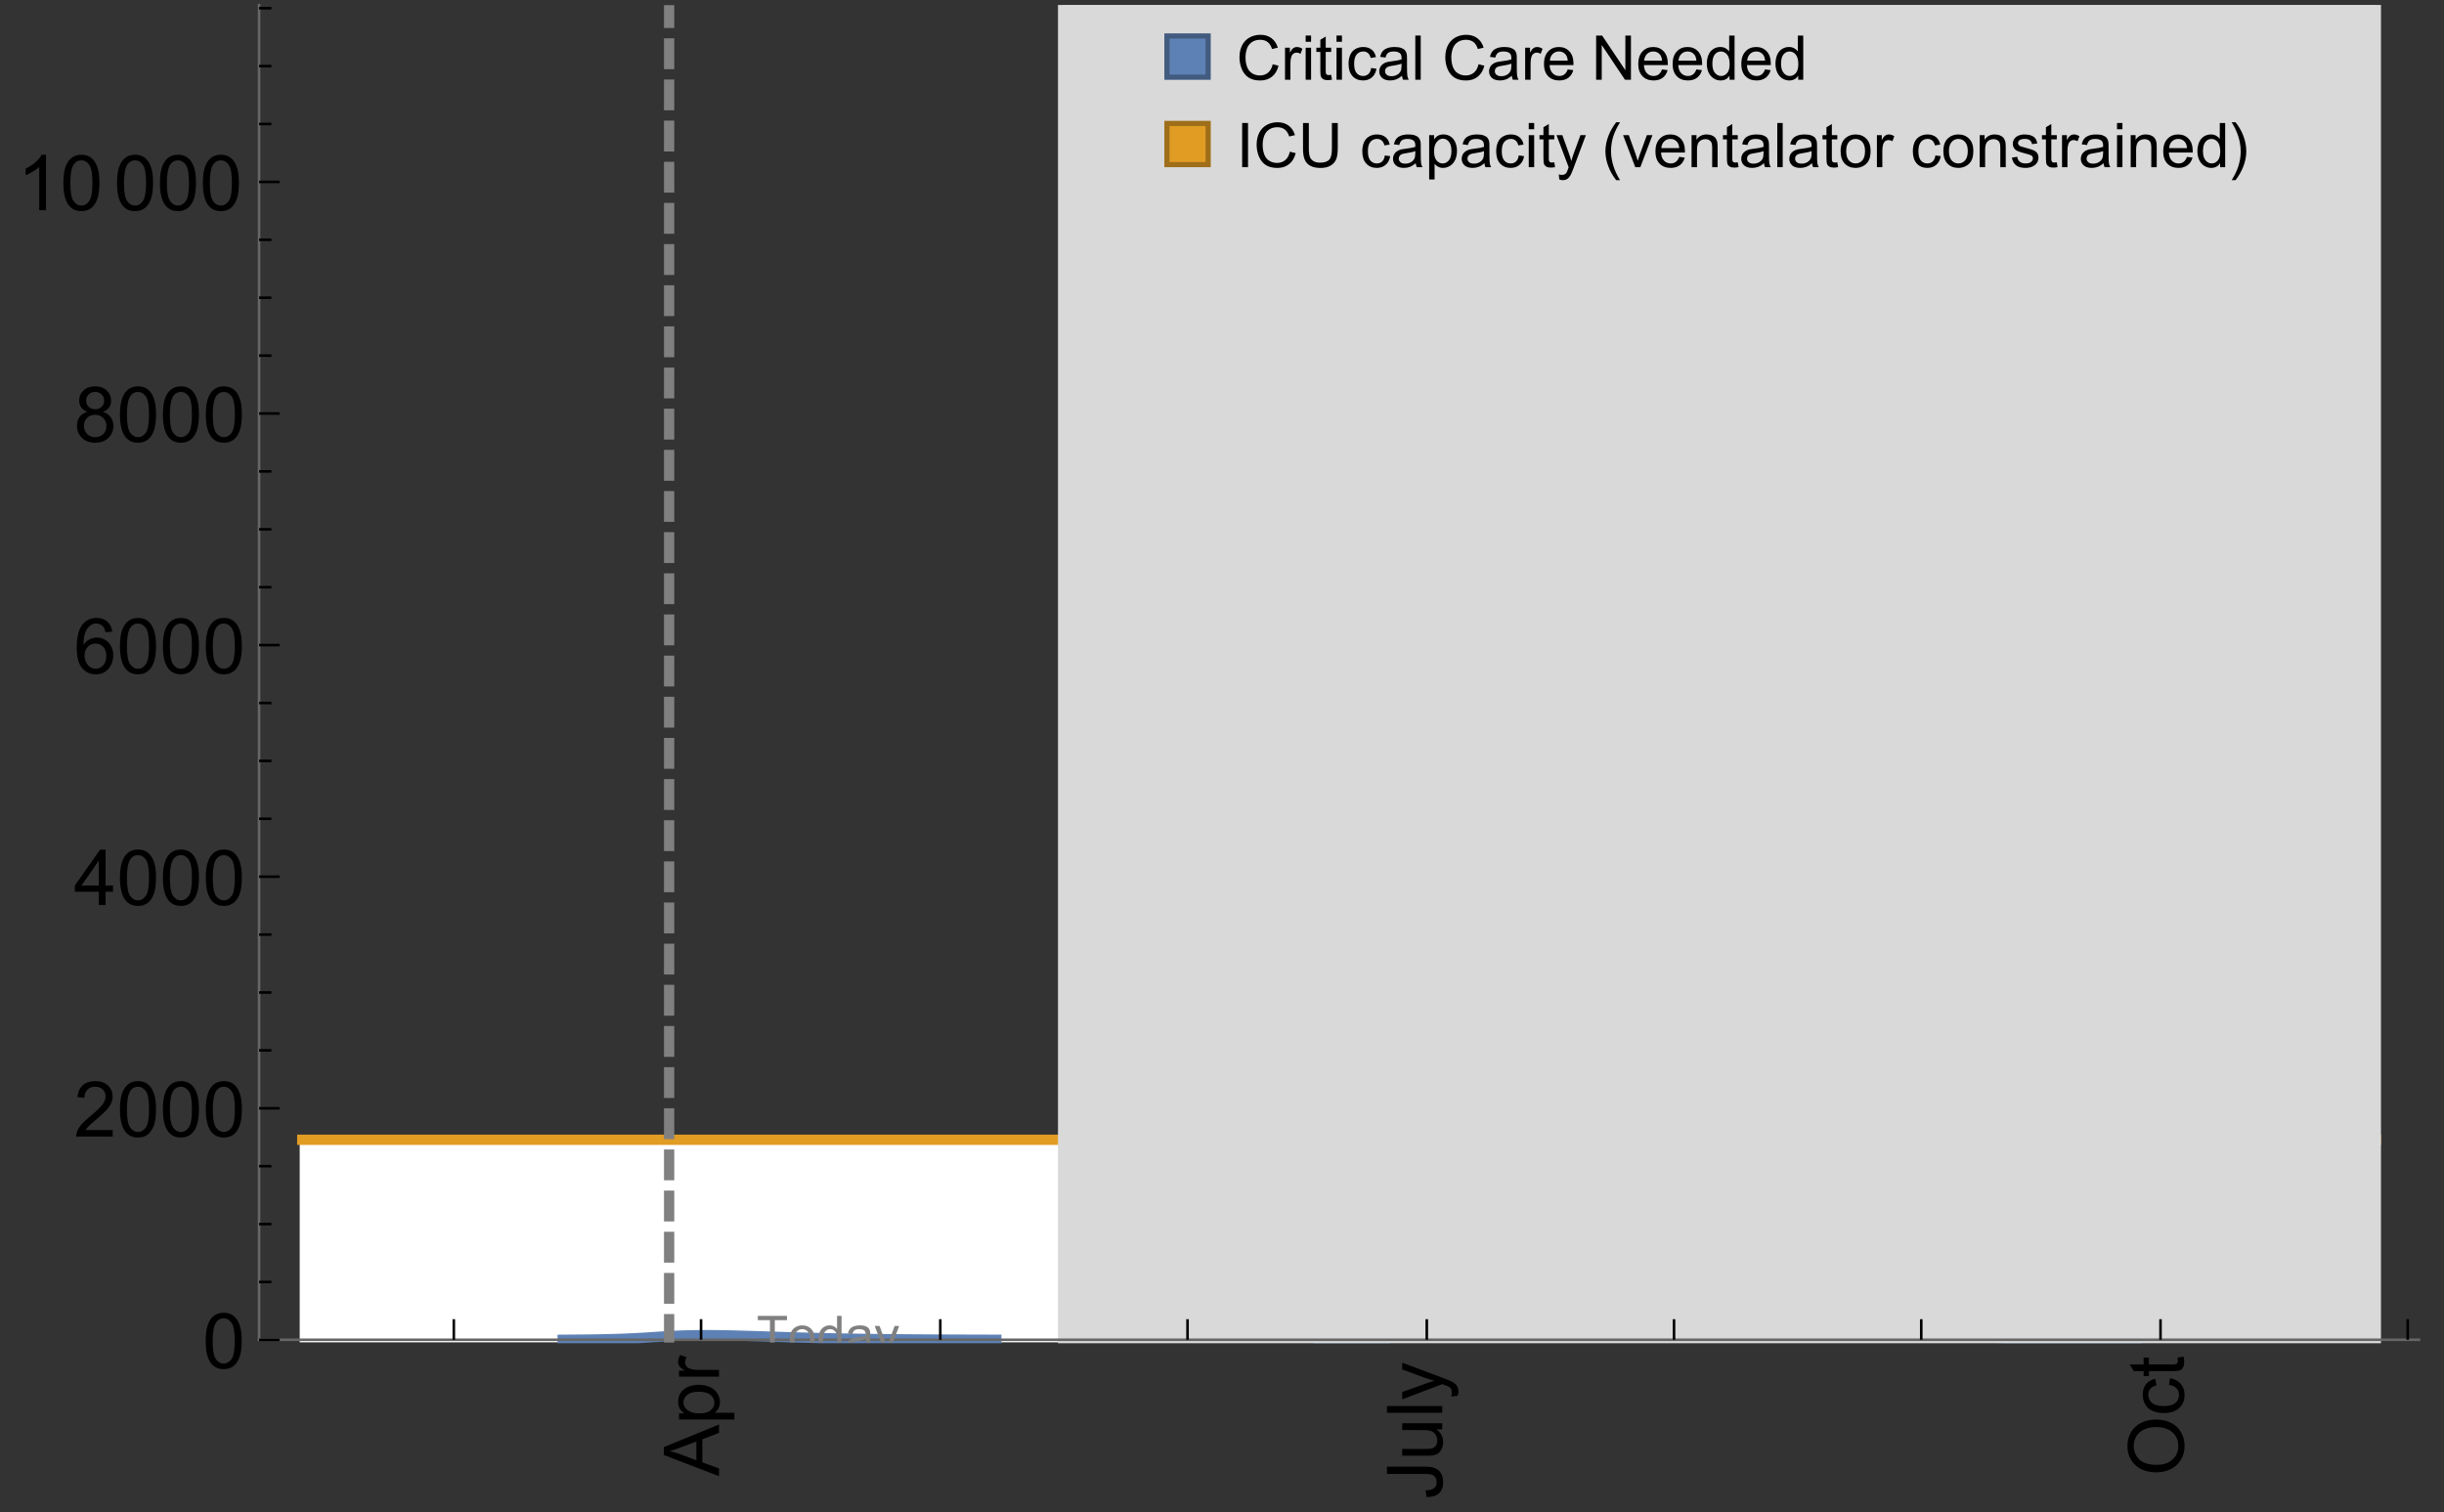 <?xml version="1.0" encoding="UTF-8"?>
<svg xmlns="http://www.w3.org/2000/svg" xmlns:xlink="http://www.w3.org/1999/xlink" width="475pt" height="294pt" viewBox="0 0 475 294" version="1.1">
<rect x="0" y="0" width="475" height="294" fill="#333333" stroke="none"/>
<defs>
<g>
<symbol overflow="visible" id="glyph0-0">
<path style="stroke:none;" d=""/>
</symbol>
<symbol overflow="visible" id="glyph0-1">
<path style="stroke:none;" d="M 0 0.023 L -10.738 -4.102 L -10.738 -5.633 L 0 -10.027 L 0 -8.406 L -3.25 -7.156 L -3.25 -2.664 L 0 -1.488 Z M -4.41 -3.078 L -4.41 -6.715 L -7.383 -5.598 C -8.285 -5.254 -9.027 -5 -9.609 -4.836 C -8.922 -4.699 -8.238 -4.504 -7.559 -4.254 Z M -4.41 -3.078 "/>
</symbol>
<symbol overflow="visible" id="glyph0-2">
<path style="stroke:none;" d="M 2.98 -0.988 L -7.777 -0.988 L -7.777 -2.191 L -6.766 -2.191 C -7.164 -2.473 -7.461 -2.793 -7.656 -3.148 C -7.855 -3.504 -7.953 -3.938 -7.953 -4.445 C -7.953 -5.109 -7.781 -5.695 -7.441 -6.203 C -7.102 -6.711 -6.617 -7.094 -5.996 -7.352 C -5.371 -7.613 -4.691 -7.742 -3.949 -7.742 C -3.152 -7.742 -2.434 -7.598 -1.797 -7.312 C -1.16 -7.027 -0.672 -6.613 -0.332 -6.066 C 0.008 -5.523 0.176 -4.953 0.176 -4.352 C 0.176 -3.91 0.082 -3.516 -0.102 -3.168 C -0.289 -2.82 -0.523 -2.531 -0.805 -2.309 L 2.98 -2.309 Z M -3.844 -2.184 C -2.844 -2.184 -2.105 -2.387 -1.625 -2.789 C -1.148 -3.195 -0.906 -3.688 -0.906 -4.262 C -0.906 -4.848 -1.156 -5.352 -1.652 -5.77 C -2.148 -6.188 -2.914 -6.395 -3.953 -6.395 C -4.945 -6.395 -5.688 -6.191 -6.18 -5.781 C -6.676 -5.375 -6.922 -4.887 -6.922 -4.32 C -6.922 -3.758 -6.66 -3.262 -6.133 -2.832 C -5.609 -2.398 -4.848 -2.184 -3.844 -2.184 Z M -3.844 -2.184 "/>
</symbol>
<symbol overflow="visible" id="glyph0-3">
<path style="stroke:none;" d="M 0 -0.973 L -7.777 -0.973 L -7.777 -2.16 L -6.598 -2.16 C -7.148 -2.465 -7.516 -2.742 -7.691 -3 C -7.867 -3.258 -7.953 -3.539 -7.953 -3.844 C -7.953 -4.289 -7.812 -4.742 -7.531 -5.199 L -6.305 -4.746 C -6.496 -4.422 -6.594 -4.102 -6.594 -3.781 C -6.594 -3.492 -6.504 -3.234 -6.332 -3.004 C -6.16 -2.773 -5.918 -2.609 -5.609 -2.512 C -5.141 -2.367 -4.629 -2.293 -4.07 -2.293 L 0 -2.293 Z M 0 -0.973 "/>
</symbol>
<symbol overflow="visible" id="glyph0-4">
<path style="stroke:none;" d="M -3.047 -0.434 L -3.223 -1.715 C -2.402 -1.75 -1.84 -1.902 -1.539 -2.176 C -1.234 -2.449 -1.082 -2.828 -1.082 -3.312 C -1.082 -3.668 -1.164 -3.977 -1.328 -4.234 C -1.492 -4.492 -1.715 -4.672 -1.996 -4.77 C -2.277 -4.867 -2.723 -4.914 -3.34 -4.914 L -10.738 -4.914 L -10.738 -6.336 L -3.422 -6.336 C -2.523 -6.336 -1.824 -6.227 -1.332 -6.008 C -0.84 -5.793 -0.465 -5.449 -0.203 -4.977 C 0.055 -4.504 0.184 -3.953 0.184 -3.316 C 0.184 -2.375 -0.086 -1.652 -0.629 -1.152 C -1.172 -0.652 -1.977 -0.414 -3.047 -0.434 Z M -3.047 -0.434 "/>
</symbol>
<symbol overflow="visible" id="glyph0-5">
<path style="stroke:none;" d="M 0 -6.086 L -1.141 -6.086 C -0.262 -5.48 0.176 -4.656 0.176 -3.617 C 0.176 -3.16 0.09 -2.73 -0.086 -2.332 C -0.262 -1.934 -0.484 -1.641 -0.75 -1.445 C -1.016 -1.254 -1.344 -1.117 -1.727 -1.039 C -1.988 -0.984 -2.398 -0.961 -2.961 -0.961 L -7.777 -0.961 L -7.777 -2.277 L -3.465 -2.277 C -2.777 -2.277 -2.312 -2.305 -2.074 -2.359 C -1.727 -2.441 -1.453 -2.617 -1.258 -2.887 C -1.059 -3.156 -0.961 -3.484 -0.961 -3.883 C -0.961 -4.277 -1.062 -4.648 -1.262 -4.996 C -1.465 -5.344 -1.742 -5.586 -2.09 -5.73 C -2.441 -5.875 -2.945 -5.945 -3.609 -5.945 L -7.777 -5.949 L -7.777 -7.266 L 0 -7.266 Z M 0 -6.086 "/>
</symbol>
<symbol overflow="visible" id="glyph0-6">
<path style="stroke:none;" d="M 0 -0.961 L -10.738 -0.961 L -10.738 -2.277 L 0 -2.277 Z M 0 -0.961 "/>
</symbol>
<symbol overflow="visible" id="glyph0-7">
<path style="stroke:none;" d="M 2.996 -0.93 L 1.758 -0.785 C 1.836 -1.07 1.875 -1.324 1.875 -1.539 C 1.875 -1.832 1.828 -2.066 1.73 -2.242 C 1.633 -2.418 1.496 -2.562 1.32 -2.672 C 1.188 -2.758 0.859 -2.891 0.336 -3.078 C 0.262 -3.102 0.156 -3.141 0.016 -3.195 L -7.777 -0.242 L -7.777 -1.664 L -3.273 -3.281 C -2.703 -3.492 -2.102 -3.68 -1.473 -3.844 C -2.078 -3.996 -2.668 -4.176 -3.246 -4.387 L -7.777 -6.051 L -7.777 -7.367 L 0.133 -4.41 C 0.988 -4.094 1.574 -3.844 1.898 -3.668 C 2.332 -3.434 2.648 -3.168 2.852 -2.863 C 3.055 -2.562 3.156 -2.199 3.156 -1.781 C 3.156 -1.527 3.102 -1.242 2.996 -0.93 Z M 2.996 -0.93 "/>
</symbol>
<symbol overflow="visible" id="glyph0-8">
<path style="stroke:none;" d="M -5.23 -0.727 C -7.012 -0.727 -8.406 -1.203 -9.414 -2.16 C -10.422 -3.117 -10.93 -4.352 -10.93 -5.867 C -10.93 -6.859 -10.691 -7.75 -10.219 -8.547 C -9.742 -9.344 -9.082 -9.949 -8.234 -10.367 C -7.387 -10.785 -6.43 -10.992 -5.355 -10.992 C -4.266 -10.992 -3.289 -10.773 -2.43 -10.336 C -1.57 -9.895 -0.922 -9.273 -0.48 -8.469 C -0.039 -7.66 0.184 -6.793 0.184 -5.859 C 0.184 -4.848 -0.062 -3.945 -0.551 -3.148 C -1.039 -2.352 -1.703 -1.75 -2.547 -1.34 C -3.395 -0.93 -4.289 -0.727 -5.23 -0.727 Z M -5.207 -2.191 C -3.914 -2.191 -2.895 -2.539 -2.148 -3.234 C -1.406 -3.93 -1.031 -4.801 -1.031 -5.852 C -1.031 -6.922 -1.41 -7.801 -2.16 -8.492 C -2.914 -9.184 -3.98 -9.527 -5.359 -9.527 C -6.234 -9.527 -7 -9.383 -7.648 -9.086 C -8.301 -8.789 -8.809 -8.359 -9.168 -7.789 C -9.527 -7.219 -9.703 -6.582 -9.703 -5.875 C -9.703 -4.867 -9.359 -4.004 -8.668 -3.277 C -7.977 -2.551 -6.824 -2.191 -5.207 -2.191 Z M -5.207 -2.191 "/>
</symbol>
<symbol overflow="visible" id="glyph0-9">
<path style="stroke:none;" d="M -2.848 -6.062 L -2.68 -7.359 C -1.785 -7.219 -1.086 -6.855 -0.582 -6.273 C -0.078 -5.691 0.176 -4.973 0.176 -4.125 C 0.176 -3.059 -0.172 -2.203 -0.867 -1.555 C -1.562 -0.91 -2.562 -0.586 -3.859 -0.586 C -4.699 -0.586 -5.434 -0.727 -6.062 -1.004 C -6.695 -1.281 -7.168 -1.707 -7.48 -2.273 C -7.797 -2.844 -7.953 -3.461 -7.953 -4.133 C -7.953 -4.977 -7.742 -5.668 -7.312 -6.203 C -6.887 -6.742 -6.281 -7.086 -5.492 -7.234 L -5.297 -5.953 C -5.82 -5.832 -6.211 -5.617 -6.477 -5.305 C -6.738 -4.996 -6.871 -4.621 -6.871 -4.184 C -6.871 -3.52 -6.633 -2.98 -6.156 -2.562 C -5.68 -2.148 -4.926 -1.941 -3.898 -1.941 C -2.852 -1.941 -2.094 -2.141 -1.617 -2.543 C -1.145 -2.941 -0.906 -3.465 -0.906 -4.109 C -0.906 -4.625 -1.066 -5.059 -1.383 -5.406 C -1.699 -5.754 -2.191 -5.973 -2.848 -6.062 Z M -2.848 -6.062 "/>
</symbol>
<symbol overflow="visible" id="glyph0-10">
<path style="stroke:none;" d="M -1.18 -3.867 L -0.016 -4.059 C 0.062 -3.688 0.102 -3.355 0.102 -3.062 C 0.102 -2.582 0.027 -2.211 -0.125 -1.949 C -0.277 -1.684 -0.477 -1.5 -0.723 -1.391 C -0.969 -1.285 -1.488 -1.23 -2.277 -1.23 L -6.754 -1.23 L -6.754 -0.266 L -7.777 -0.266 L -7.777 -1.23 L -9.703 -1.23 L -10.496 -2.543 L -7.777 -2.543 L -7.777 -3.867 L -6.754 -3.867 L -6.754 -2.543 L -2.203 -2.543 C -1.828 -2.543 -1.586 -2.566 -1.48 -2.609 C -1.371 -2.656 -1.285 -2.734 -1.223 -2.84 C -1.16 -2.945 -1.129 -3.094 -1.129 -3.289 C -1.129 -3.434 -1.145 -3.629 -1.18 -3.867 Z M -1.18 -3.867 "/>
</symbol>
<symbol overflow="visible" id="glyph1-0">
<path style="stroke:none;" d=""/>
</symbol>
<symbol overflow="visible" id="glyph1-1">
<path style="stroke:none;" d="M 0.621 -5.297 C 0.621 -6.566 0.754 -7.586 1.016 -8.359 C 1.277 -9.133 1.664 -9.73 2.18 -10.152 C 2.695 -10.57 3.344 -10.781 4.125 -10.781 C 4.699 -10.781 5.203 -10.664 5.641 -10.434 C 6.074 -10.203 6.434 -9.867 6.715 -9.43 C 7 -8.992 7.223 -8.461 7.383 -7.832 C 7.543 -7.207 7.625 -6.359 7.625 -5.297 C 7.625 -4.035 7.496 -3.02 7.234 -2.246 C 6.977 -1.473 6.59 -0.871 6.074 -0.449 C 5.559 -0.027 4.91 0.184 4.125 0.184 C 3.09 0.184 2.273 -0.188 1.684 -0.93 C 0.977 -1.824 0.621 -3.277 0.621 -5.297 Z M 1.977 -5.297 C 1.977 -3.531 2.184 -2.359 2.598 -1.777 C 3.008 -1.191 3.52 -0.902 4.125 -0.902 C 4.73 -0.902 5.238 -1.195 5.652 -1.781 C 6.062 -2.367 6.27 -3.539 6.27 -5.297 C 6.27 -7.062 6.062 -8.238 5.652 -8.82 C 5.238 -9.398 4.723 -9.691 4.109 -9.691 C 3.504 -9.691 3.02 -9.434 2.66 -8.922 C 2.203 -8.266 1.977 -7.059 1.977 -5.297 Z M 1.977 -5.297 "/>
</symbol>
<symbol overflow="visible" id="glyph1-2">
<path style="stroke:none;" d="M 7.551 -1.266 L 7.551 0 L 0.453 0 C 0.445 -0.316 0.496 -0.621 0.609 -0.914 C 0.789 -1.398 1.078 -1.875 1.477 -2.344 C 1.875 -2.812 2.449 -3.355 3.199 -3.969 C 4.367 -4.926 5.156 -5.684 5.566 -6.242 C 5.977 -6.801 6.18 -7.332 6.18 -7.828 C 6.18 -8.352 5.996 -8.793 5.621 -9.152 C 5.246 -9.512 4.762 -9.691 4.16 -9.691 C 3.523 -9.691 3.016 -9.5 2.637 -9.117 C 2.258 -8.738 2.062 -8.211 2.059 -7.535 L 0.703 -7.676 C 0.797 -8.688 1.145 -9.457 1.75 -9.988 C 2.355 -10.516 3.168 -10.781 4.188 -10.781 C 5.219 -10.781 6.035 -10.496 6.637 -9.926 C 7.238 -9.352 7.535 -8.645 7.535 -7.801 C 7.535 -7.371 7.449 -6.949 7.273 -6.531 C 7.098 -6.117 6.805 -5.68 6.398 -5.223 C 5.992 -4.762 5.312 -4.133 4.367 -3.332 C 3.574 -2.668 3.066 -2.219 2.844 -1.98 C 2.617 -1.742 2.43 -1.508 2.285 -1.266 Z M 7.551 -1.266 "/>
</symbol>
<symbol overflow="visible" id="glyph1-3">
<path style="stroke:none;" d="M 4.848 0 L 4.848 -2.57 L 0.191 -2.57 L 0.191 -3.781 L 5.09 -10.738 L 6.168 -10.738 L 6.168 -3.781 L 7.617 -3.781 L 7.617 -2.57 L 6.168 -2.57 L 6.168 0 Z M 4.848 -3.781 L 4.848 -8.621 L 1.488 -3.781 Z M 4.848 -3.781 "/>
</symbol>
<symbol overflow="visible" id="glyph1-4">
<path style="stroke:none;" d="M 7.465 -8.109 L 6.152 -8.004 C 6.035 -8.523 5.867 -8.898 5.656 -9.133 C 5.297 -9.508 4.859 -9.695 4.336 -9.695 C 3.914 -9.695 3.547 -9.578 3.23 -9.344 C 2.816 -9.043 2.488 -8.602 2.25 -8.02 C 2.008 -7.438 1.883 -6.609 1.875 -5.539 C 2.191 -6.02 2.582 -6.379 3.039 -6.613 C 3.5 -6.848 3.98 -6.965 4.484 -6.965 C 5.363 -6.965 6.109 -6.641 6.727 -5.996 C 7.344 -5.348 7.652 -4.512 7.652 -3.484 C 7.652 -2.812 7.508 -2.188 7.219 -1.609 C 6.93 -1.031 6.527 -0.586 6.02 -0.277 C 5.512 0.031 4.938 0.184 4.293 0.184 C 3.195 0.184 2.297 -0.223 1.605 -1.027 C 0.91 -1.836 0.562 -3.168 0.562 -5.023 C 0.562 -7.098 0.945 -8.609 1.715 -9.551 C 2.383 -10.371 3.285 -10.781 4.418 -10.781 C 5.262 -10.781 5.953 -10.543 6.492 -10.07 C 7.031 -9.598 7.355 -8.941 7.465 -8.109 Z M 2.078 -3.48 C 2.078 -3.023 2.176 -2.59 2.371 -2.176 C 2.562 -1.762 2.832 -1.445 3.18 -1.227 C 3.527 -1.008 3.891 -0.902 4.27 -0.902 C 4.828 -0.902 5.305 -1.125 5.707 -1.574 C 6.105 -2.023 6.305 -2.633 6.305 -3.406 C 6.305 -4.148 6.109 -4.734 5.711 -5.16 C 5.316 -5.586 4.82 -5.801 4.219 -5.801 C 3.625 -5.801 3.117 -5.586 2.703 -5.16 C 2.289 -4.734 2.078 -4.172 2.078 -3.48 Z M 2.078 -3.48 "/>
</symbol>
<symbol overflow="visible" id="glyph1-5">
<path style="stroke:none;" d="M 2.652 -5.824 C 2.105 -6.023 1.699 -6.309 1.438 -6.68 C 1.172 -7.051 1.039 -7.496 1.039 -8.012 C 1.039 -8.793 1.32 -9.449 1.883 -9.984 C 2.445 -10.516 3.191 -10.781 4.125 -10.781 C 5.062 -10.781 5.816 -10.508 6.387 -9.965 C 6.957 -9.422 7.242 -8.758 7.242 -7.977 C 7.242 -7.477 7.113 -7.043 6.852 -6.676 C 6.59 -6.309 6.195 -6.023 5.66 -5.824 C 6.32 -5.609 6.824 -5.262 7.168 -4.781 C 7.512 -4.305 7.684 -3.734 7.684 -3.07 C 7.684 -2.152 7.359 -1.379 6.711 -0.754 C 6.059 -0.129 5.203 0.184 4.145 0.184 C 3.086 0.184 2.23 -0.129 1.582 -0.758 C 0.934 -1.387 0.609 -2.168 0.609 -3.105 C 0.609 -3.805 0.785 -4.387 1.141 -4.859 C 1.492 -5.332 1.996 -5.652 2.652 -5.824 Z M 2.387 -8.055 C 2.387 -7.547 2.551 -7.133 2.879 -6.812 C 3.207 -6.488 3.629 -6.328 4.152 -6.328 C 4.66 -6.328 5.078 -6.488 5.402 -6.809 C 5.727 -7.129 5.891 -7.52 5.891 -7.984 C 5.891 -8.469 5.723 -8.875 5.387 -9.203 C 5.051 -9.531 4.637 -9.695 4.137 -9.695 C 3.633 -9.695 3.219 -9.535 2.887 -9.215 C 2.555 -8.891 2.387 -8.508 2.387 -8.055 Z M 1.961 -3.098 C 1.961 -2.723 2.051 -2.359 2.23 -2.008 C 2.41 -1.656 2.672 -1.383 3.023 -1.191 C 3.375 -0.996 3.754 -0.902 4.16 -0.902 C 4.789 -0.902 5.309 -1.102 5.719 -1.508 C 6.129 -1.914 6.336 -2.43 6.336 -3.055 C 6.336 -3.688 6.125 -4.215 5.703 -4.629 C 5.281 -5.043 4.75 -5.25 4.117 -5.25 C 3.496 -5.25 2.98 -5.047 2.574 -4.637 C 2.168 -4.227 1.961 -3.715 1.961 -3.098 Z M 1.961 -3.098 "/>
</symbol>
<symbol overflow="visible" id="glyph1-6">
<path style="stroke:none;" d="M 5.59 0 L 4.27 0 L 4.27 -8.402 C 3.953 -8.098 3.535 -7.797 3.02 -7.492 C 2.504 -7.191 2.043 -6.961 1.633 -6.812 L 1.633 -8.086 C 2.371 -8.434 3.016 -8.852 3.566 -9.344 C 4.117 -9.84 4.508 -10.316 4.738 -10.781 L 5.59 -10.781 Z M 5.59 0 "/>
</symbol>
<symbol overflow="visible" id="glyph2-0">
<path style="stroke:none;" d=""/>
</symbol>
<symbol overflow="visible" id="glyph2-1">
<path style="stroke:none;" d="M 2.594 0 L 2.594 -6.312 L 0.234 -6.312 L 0.234 -7.156 L 5.906 -7.156 L 5.906 -6.312 L 3.539 -6.312 L 3.539 0 Z M 2.594 0 "/>
</symbol>
<symbol overflow="visible" id="glyph2-2">
<path style="stroke:none;" d="M 0.332 -2.594 C 0.332 -3.555 0.598 -4.266 1.133 -4.727 C 1.578 -5.109 2.121 -5.305 2.766 -5.305 C 3.477 -5.305 4.059 -5.07 4.512 -4.602 C 4.965 -4.133 5.191 -3.488 5.191 -2.664 C 5.191 -2 5.09 -1.473 4.891 -1.09 C 4.691 -0.707 4.398 -0.41 4.016 -0.199 C 3.633 0.012 3.215 0.117 2.766 0.117 C 2.039 0.117 1.449 -0.117 1.004 -0.582 C 0.555 -1.047 0.332 -1.719 0.332 -2.594 Z M 1.234 -2.594 C 1.234 -1.93 1.379 -1.43 1.672 -1.102 C 1.961 -0.77 2.324 -0.605 2.766 -0.605 C 3.199 -0.605 3.562 -0.773 3.852 -1.102 C 4.141 -1.434 4.289 -1.941 4.289 -2.621 C 4.289 -3.262 4.141 -3.75 3.852 -4.078 C 3.559 -4.41 3.195 -4.574 2.766 -4.574 C 2.324 -4.574 1.961 -4.41 1.672 -4.082 C 1.383 -3.754 1.234 -3.258 1.234 -2.594 Z M 1.234 -2.594 "/>
</symbol>
<symbol overflow="visible" id="glyph2-3">
<path style="stroke:none;" d="M 4.023 0 L 4.023 -0.656 C 3.695 -0.141 3.211 0.117 2.574 0.117 C 2.16 0.117 1.781 0.004 1.434 -0.227 C 1.086 -0.453 0.816 -0.77 0.629 -1.18 C 0.438 -1.586 0.344 -2.059 0.344 -2.586 C 0.344 -3.105 0.43 -3.574 0.602 -3.996 C 0.773 -4.418 1.031 -4.742 1.375 -4.965 C 1.723 -5.191 2.109 -5.305 2.535 -5.305 C 2.848 -5.305 3.125 -5.238 3.367 -5.105 C 3.613 -4.973 3.812 -4.801 3.965 -4.59 L 3.965 -7.156 L 4.84 -7.156 L 4.84 0 Z M 1.246 -2.586 C 1.246 -1.922 1.387 -1.426 1.664 -1.098 C 1.945 -0.77 2.273 -0.605 2.656 -0.605 C 3.039 -0.605 3.367 -0.762 3.637 -1.078 C 3.906 -1.391 4.039 -1.871 4.039 -2.516 C 4.039 -3.227 3.902 -3.746 3.629 -4.078 C 3.355 -4.41 3.016 -4.574 2.617 -4.574 C 2.227 -4.574 1.898 -4.414 1.637 -4.098 C 1.375 -3.777 1.246 -3.273 1.246 -2.586 Z M 1.246 -2.586 "/>
</symbol>
<symbol overflow="visible" id="glyph2-4">
<path style="stroke:none;" d="M 4.043 -0.641 C 3.719 -0.363 3.402 -0.168 3.102 -0.055 C 2.801 0.059 2.48 0.117 2.133 0.117 C 1.562 0.117 1.125 -0.023 0.82 -0.301 C 0.516 -0.578 0.359 -0.934 0.359 -1.367 C 0.359 -1.621 0.418 -1.852 0.535 -2.062 C 0.648 -2.273 0.801 -2.441 0.988 -2.57 C 1.176 -2.695 1.387 -2.793 1.621 -2.855 C 1.793 -2.902 2.055 -2.945 2.402 -2.988 C 3.113 -3.074 3.633 -3.172 3.969 -3.289 C 3.973 -3.41 3.977 -3.488 3.977 -3.52 C 3.977 -3.879 3.891 -4.133 3.727 -4.277 C 3.5 -4.477 3.168 -4.574 2.727 -4.574 C 2.312 -4.574 2.008 -4.504 1.809 -4.359 C 1.613 -4.215 1.465 -3.957 1.371 -3.59 L 0.512 -3.707 C 0.59 -4.074 0.719 -4.371 0.898 -4.598 C 1.078 -4.824 1.336 -4.996 1.676 -5.121 C 2.016 -5.242 2.406 -5.305 2.852 -5.305 C 3.293 -5.305 3.652 -5.25 3.93 -5.148 C 4.207 -5.043 4.41 -4.91 4.539 -4.754 C 4.672 -4.594 4.762 -4.395 4.812 -4.156 C 4.844 -4.008 4.859 -3.734 4.859 -3.344 L 4.859 -2.172 C 4.859 -1.355 4.879 -0.84 4.914 -0.621 C 4.953 -0.406 5.027 -0.199 5.137 0 L 4.219 0 C 4.129 -0.184 4.07 -0.395 4.043 -0.641 Z M 3.969 -2.602 C 3.648 -2.473 3.172 -2.363 2.535 -2.27 C 2.172 -2.219 1.918 -2.16 1.766 -2.094 C 1.617 -2.031 1.504 -1.934 1.422 -1.809 C 1.34 -1.684 1.297 -1.543 1.297 -1.391 C 1.297 -1.156 1.387 -0.961 1.566 -0.805 C 1.742 -0.648 2 -0.57 2.344 -0.57 C 2.684 -0.57 2.984 -0.645 3.246 -0.793 C 3.512 -0.941 3.703 -1.145 3.828 -1.402 C 3.922 -1.602 3.969 -1.895 3.969 -2.281 Z M 3.969 -2.602 "/>
</symbol>
<symbol overflow="visible" id="glyph2-5">
<path style="stroke:none;" d="M 0.621 1.996 L 0.523 1.172 C 0.715 1.223 0.883 1.25 1.023 1.25 C 1.219 1.25 1.375 1.219 1.492 1.152 C 1.609 1.086 1.707 0.996 1.781 0.879 C 1.836 0.789 1.926 0.574 2.051 0.227 C 2.066 0.176 2.094 0.105 2.129 0.008 L 0.16 -5.188 L 1.109 -5.188 L 2.188 -2.184 C 2.328 -1.801 2.453 -1.402 2.562 -0.98 C 2.664 -1.383 2.785 -1.777 2.926 -2.164 L 4.031 -5.188 L 4.914 -5.188 L 2.938 0.086 C 2.727 0.656 2.562 1.051 2.445 1.266 C 2.289 1.555 2.109 1.766 1.91 1.902 C 1.707 2.039 1.465 2.105 1.188 2.105 C 1.016 2.105 0.828 2.07 0.621 1.996 Z M 0.621 1.996 "/>
</symbol>
<symbol overflow="visible" id="glyph3-0">
<path style="stroke:none;" d=""/>
</symbol>
<symbol overflow="visible" id="glyph3-1">
<path style="stroke:none;" d="M 7.055 -3.012 L 8.191 -2.727 C 7.953 -1.793 7.523 -1.078 6.906 -0.59 C 6.285 -0.098 5.531 0.148 4.633 0.148 C 3.707 0.148 2.957 -0.043 2.375 -0.418 C 1.797 -0.797 1.355 -1.344 1.051 -2.055 C 0.75 -2.77 0.598 -3.539 0.598 -4.359 C 0.598 -5.254 0.77 -6.035 1.109 -6.699 C 1.453 -7.367 1.938 -7.871 2.57 -8.219 C 3.199 -8.562 3.895 -8.734 4.652 -8.734 C 5.512 -8.734 6.234 -8.516 6.82 -8.078 C 7.406 -7.641 7.812 -7.027 8.047 -6.234 L 6.926 -5.969 C 6.727 -6.594 6.438 -7.051 6.059 -7.336 C 5.68 -7.621 5.203 -7.766 4.629 -7.766 C 3.969 -7.766 3.418 -7.605 2.973 -7.289 C 2.531 -6.973 2.219 -6.547 2.039 -6.016 C 1.859 -5.48 1.77 -4.93 1.77 -4.367 C 1.77 -3.637 1.875 -2.996 2.09 -2.453 C 2.301 -1.906 2.633 -1.5 3.082 -1.23 C 3.531 -0.961 4.016 -0.828 4.539 -0.828 C 5.176 -0.828 5.719 -1.008 6.156 -1.375 C 6.598 -1.742 6.898 -2.289 7.055 -3.012 Z M 7.055 -3.012 "/>
</symbol>
<symbol overflow="visible" id="glyph3-2">
<path style="stroke:none;" d="M 0.781 0 L 0.781 -6.223 L 1.727 -6.223 L 1.727 -5.281 C 1.969 -5.723 2.195 -6.012 2.398 -6.152 C 2.605 -6.293 2.828 -6.363 3.078 -6.363 C 3.434 -6.363 3.793 -6.25 4.16 -6.023 L 3.797 -5.047 C 3.539 -5.199 3.281 -5.273 3.023 -5.273 C 2.793 -5.273 2.586 -5.203 2.402 -5.066 C 2.219 -4.926 2.086 -4.734 2.008 -4.488 C 1.891 -4.113 1.836 -3.703 1.836 -3.258 L 1.836 0 Z M 0.781 0 "/>
</symbol>
<symbol overflow="visible" id="glyph3-3">
<path style="stroke:none;" d="M 0.797 -7.375 L 0.797 -8.59 L 1.852 -8.59 L 1.852 -7.375 Z M 0.797 0 L 0.797 -6.223 L 1.852 -6.223 L 1.852 0 Z M 0.797 0 "/>
</symbol>
<symbol overflow="visible" id="glyph3-4">
<path style="stroke:none;" d="M 3.094 -0.945 L 3.246 -0.012 C 2.949 0.051 2.684 0.082 2.449 0.082 C 2.066 0.082 1.77 0.023 1.559 -0.102 C 1.348 -0.223 1.199 -0.379 1.113 -0.578 C 1.027 -0.773 0.984 -1.188 0.984 -1.82 L 0.984 -5.402 L 0.211 -5.402 L 0.211 -6.223 L 0.984 -6.223 L 0.984 -7.766 L 2.031 -8.398 L 2.031 -6.223 L 3.094 -6.223 L 3.094 -5.402 L 2.031 -5.402 L 2.031 -1.766 C 2.031 -1.465 2.051 -1.27 2.09 -1.184 C 2.125 -1.098 2.188 -1.031 2.27 -0.977 C 2.355 -0.926 2.477 -0.902 2.633 -0.902 C 2.75 -0.902 2.902 -0.914 3.094 -0.945 Z M 3.094 -0.945 "/>
</symbol>
<symbol overflow="visible" id="glyph3-5">
<path style="stroke:none;" d="M 4.852 -2.281 L 5.891 -2.145 C 5.777 -1.43 5.484 -0.871 5.02 -0.465 C 4.551 -0.062 3.977 0.141 3.297 0.141 C 2.445 0.141 1.762 -0.137 1.246 -0.695 C 0.727 -1.25 0.469 -2.047 0.469 -3.086 C 0.469 -3.758 0.578 -4.348 0.805 -4.852 C 1.027 -5.355 1.363 -5.734 1.82 -5.984 C 2.273 -6.238 2.77 -6.363 3.305 -6.363 C 3.98 -6.363 4.531 -6.191 4.961 -5.852 C 5.391 -5.508 5.668 -5.023 5.789 -4.395 L 4.766 -4.234 C 4.668 -4.652 4.492 -4.969 4.246 -5.18 C 3.996 -5.391 3.695 -5.496 3.344 -5.496 C 2.812 -5.496 2.383 -5.305 2.051 -4.926 C 1.719 -4.543 1.555 -3.941 1.555 -3.117 C 1.555 -2.281 1.711 -1.672 2.031 -1.297 C 2.352 -0.918 2.773 -0.727 3.289 -0.727 C 3.703 -0.727 4.047 -0.852 4.324 -1.109 C 4.602 -1.363 4.777 -1.75 4.852 -2.281 Z M 4.852 -2.281 "/>
</symbol>
<symbol overflow="visible" id="glyph3-6">
<path style="stroke:none;" d="M 4.852 -0.766 C 4.461 -0.434 4.086 -0.203 3.723 -0.062 C 3.363 0.074 2.977 0.141 2.562 0.141 C 1.879 0.141 1.352 -0.027 0.984 -0.359 C 0.617 -0.695 0.434 -1.121 0.434 -1.641 C 0.434 -1.945 0.504 -2.223 0.641 -2.477 C 0.781 -2.727 0.961 -2.93 1.188 -3.082 C 1.41 -3.234 1.664 -3.352 1.945 -3.43 C 2.152 -3.484 2.465 -3.535 2.883 -3.586 C 3.734 -3.688 4.359 -3.809 4.766 -3.949 C 4.77 -4.094 4.77 -4.188 4.77 -4.227 C 4.77 -4.656 4.672 -4.957 4.469 -5.133 C 4.199 -5.371 3.801 -5.492 3.27 -5.492 C 2.773 -5.492 2.406 -5.402 2.172 -5.23 C 1.934 -5.055 1.758 -4.75 1.648 -4.305 L 0.617 -4.445 C 0.711 -4.887 0.863 -5.246 1.078 -5.516 C 1.293 -5.789 1.602 -5.996 2.008 -6.145 C 2.414 -6.289 2.887 -6.363 3.422 -6.363 C 3.953 -6.363 4.383 -6.301 4.719 -6.176 C 5.051 -6.051 5.293 -5.895 5.449 -5.703 C 5.605 -5.516 5.715 -5.273 5.777 -4.984 C 5.812 -4.805 5.828 -4.484 5.828 -4.016 L 5.828 -2.609 C 5.828 -1.629 5.852 -1.008 5.898 -0.746 C 5.941 -0.488 6.031 -0.238 6.164 0 L 5.062 0 C 4.953 -0.219 4.883 -0.477 4.852 -0.766 Z M 4.766 -3.125 C 4.383 -2.969 3.805 -2.836 3.039 -2.727 C 2.605 -2.664 2.301 -2.594 2.121 -2.516 C 1.941 -2.438 1.805 -2.32 1.703 -2.172 C 1.605 -2.02 1.559 -1.852 1.559 -1.672 C 1.559 -1.391 1.664 -1.156 1.879 -0.969 C 2.09 -0.781 2.402 -0.688 2.812 -0.688 C 3.219 -0.688 3.578 -0.773 3.898 -0.953 C 4.215 -1.129 4.445 -1.375 4.594 -1.68 C 4.707 -1.918 4.766 -2.273 4.766 -2.734 Z M 4.766 -3.125 "/>
</symbol>
<symbol overflow="visible" id="glyph3-7">
<path style="stroke:none;" d="M 0.766 0 L 0.766 -8.59 L 1.82 -8.59 L 1.82 0 Z M 0.766 0 "/>
</symbol>
<symbol overflow="visible" id="glyph3-8">
<path style="stroke:none;" d="M 5.051 -2.004 L 6.141 -1.867 C 5.969 -1.23 5.648 -0.738 5.188 -0.387 C 4.723 -0.035 4.125 0.141 3.406 0.141 C 2.496 0.141 1.773 -0.141 1.238 -0.699 C 0.707 -1.262 0.438 -2.047 0.438 -3.059 C 0.438 -4.105 0.711 -4.918 1.25 -5.496 C 1.789 -6.074 2.484 -6.363 3.344 -6.363 C 4.176 -6.363 4.859 -6.078 5.383 -5.516 C 5.91 -4.949 6.176 -4.148 6.176 -3.125 C 6.176 -3.062 6.172 -2.969 6.172 -2.844 L 1.531 -2.844 C 1.57 -2.16 1.762 -1.633 2.109 -1.273 C 2.457 -0.91 2.891 -0.727 3.41 -0.727 C 3.797 -0.727 4.125 -0.828 4.398 -1.031 C 4.672 -1.234 4.891 -1.559 5.051 -2.004 Z M 1.586 -3.711 L 5.062 -3.711 C 5.016 -4.234 4.883 -4.625 4.664 -4.887 C 4.328 -5.293 3.891 -5.496 3.359 -5.496 C 2.875 -5.496 2.465 -5.336 2.137 -5.008 C 1.805 -4.684 1.625 -4.25 1.586 -3.711 Z M 1.586 -3.711 "/>
</symbol>
<symbol overflow="visible" id="glyph3-9">
<path style="stroke:none;" d="M 0.914 0 L 0.914 -8.59 L 2.078 -8.59 L 6.594 -1.844 L 6.594 -8.59 L 7.68 -8.59 L 7.68 0 L 6.516 0 L 2.004 -6.75 L 2.004 0 Z M 0.914 0 "/>
</symbol>
<symbol overflow="visible" id="glyph3-10">
<path style="stroke:none;" d="M 4.828 0 L 4.828 -0.785 C 4.434 -0.168 3.852 0.141 3.086 0.141 C 2.59 0.141 2.137 0.004 1.719 -0.27 C 1.305 -0.543 0.98 -0.926 0.754 -1.414 C 0.523 -1.906 0.41 -2.469 0.41 -3.105 C 0.41 -3.727 0.516 -4.289 0.719 -4.797 C 0.926 -5.301 1.238 -5.688 1.652 -5.961 C 2.066 -6.23 2.531 -6.363 3.039 -6.363 C 3.414 -6.363 3.75 -6.285 4.043 -6.125 C 4.336 -5.969 4.574 -5.762 4.758 -5.508 L 4.758 -8.59 L 5.805 -8.59 L 5.805 0 Z M 1.492 -3.105 C 1.492 -2.309 1.664 -1.711 2 -1.32 C 2.336 -0.926 2.73 -0.727 3.188 -0.727 C 3.648 -0.727 4.039 -0.914 4.363 -1.293 C 4.684 -1.668 4.844 -2.242 4.844 -3.016 C 4.844 -3.867 4.68 -4.492 4.352 -4.891 C 4.023 -5.289 3.621 -5.492 3.141 -5.492 C 2.672 -5.492 2.281 -5.297 1.965 -4.914 C 1.652 -4.531 1.492 -3.93 1.492 -3.105 Z M 1.492 -3.105 "/>
</symbol>
<symbol overflow="visible" id="glyph3-11">
<path style="stroke:none;" d="M 1.117 0 L 1.117 -8.59 L 2.258 -8.59 L 2.258 0 Z M 1.117 0 "/>
</symbol>
<symbol overflow="visible" id="glyph3-12">
<path style="stroke:none;" d="M 6.562 -8.59 L 7.699 -8.59 L 7.699 -3.625 C 7.699 -2.762 7.602 -2.078 7.406 -1.57 C 7.211 -1.062 6.859 -0.648 6.348 -0.332 C 5.84 -0.012 5.172 0.148 4.344 0.148 C 3.539 0.148 2.879 0.008 2.367 -0.27 C 1.855 -0.547 1.492 -0.949 1.273 -1.473 C 1.055 -2 0.945 -2.719 0.945 -3.625 L 0.945 -8.59 L 2.078 -8.59 L 2.078 -3.633 C 2.078 -2.887 2.148 -2.336 2.289 -1.984 C 2.426 -1.629 2.664 -1.359 3.004 -1.164 C 3.34 -0.973 3.754 -0.879 4.242 -0.879 C 5.078 -0.879 5.672 -1.07 6.031 -1.445 C 6.387 -1.824 6.562 -2.555 6.562 -3.633 Z M 6.562 -8.59 "/>
</symbol>
<symbol overflow="visible" id="glyph3-13">
<path style="stroke:none;" d="M 0.789 2.383 L 0.789 -6.223 L 1.75 -6.223 L 1.75 -5.414 C 1.977 -5.73 2.234 -5.969 2.52 -6.125 C 2.805 -6.285 3.148 -6.363 3.555 -6.363 C 4.086 -6.363 4.555 -6.227 4.961 -5.953 C 5.367 -5.68 5.676 -5.293 5.883 -4.797 C 6.09 -4.297 6.195 -3.75 6.195 -3.156 C 6.195 -2.52 6.078 -1.949 5.852 -1.438 C 5.621 -0.93 5.289 -0.539 4.855 -0.266 C 4.418 0.004 3.961 0.141 3.48 0.141 C 3.129 0.141 2.812 0.066 2.535 -0.082 C 2.254 -0.23 2.023 -0.418 1.844 -0.645 L 1.844 2.383 Z M 1.746 -3.078 C 1.746 -2.277 1.906 -1.684 2.234 -1.301 C 2.559 -0.918 2.949 -0.727 3.41 -0.727 C 3.879 -0.727 4.281 -0.926 4.613 -1.32 C 4.949 -1.719 5.117 -2.332 5.117 -3.164 C 5.117 -3.957 4.953 -4.551 4.625 -4.945 C 4.301 -5.34 3.91 -5.539 3.457 -5.539 C 3.008 -5.539 2.609 -5.328 2.266 -4.906 C 1.918 -4.488 1.746 -3.875 1.746 -3.078 Z M 1.746 -3.078 "/>
</symbol>
<symbol overflow="visible" id="glyph3-14">
<path style="stroke:none;" d="M 0.742 2.398 L 0.625 1.406 C 0.855 1.469 1.059 1.5 1.23 1.5 C 1.465 1.5 1.652 1.461 1.793 1.383 C 1.934 1.305 2.047 1.195 2.141 1.055 C 2.207 0.949 2.312 0.688 2.461 0.27 C 2.48 0.211 2.512 0.125 2.555 0.012 L 0.195 -6.223 L 1.328 -6.223 L 2.625 -2.617 C 2.793 -2.16 2.945 -1.68 3.078 -1.18 C 3.199 -1.664 3.344 -2.133 3.508 -2.594 L 4.84 -6.223 L 5.895 -6.223 L 3.527 0.105 C 3.273 0.789 3.078 1.258 2.938 1.516 C 2.75 1.863 2.531 2.121 2.289 2.281 C 2.047 2.445 1.758 2.523 1.422 2.523 C 1.219 2.523 0.992 2.484 0.742 2.398 Z M 0.742 2.398 "/>
</symbol>
<symbol overflow="visible" id="glyph3-15">
<path style="stroke:none;" d="M 2.52 0 L 0.152 -6.223 L 1.266 -6.223 L 2.602 -2.496 C 2.746 -2.094 2.879 -1.676 3 -1.242 C 3.094 -1.57 3.227 -1.965 3.391 -2.426 L 4.773 -6.223 L 5.859 -6.223 L 3.504 0 Z M 2.52 0 "/>
</symbol>
<symbol overflow="visible" id="glyph3-16">
<path style="stroke:none;" d="M 0.789 0 L 0.789 -6.223 L 1.742 -6.223 L 1.742 -5.336 C 2.199 -6.02 2.859 -6.363 3.719 -6.363 C 4.094 -6.363 4.441 -6.297 4.754 -6.16 C 5.07 -6.027 5.305 -5.852 5.461 -5.633 C 5.617 -5.414 5.727 -5.152 5.789 -4.852 C 5.828 -4.656 5.848 -4.312 5.848 -3.828 L 5.848 0 L 4.793 0 L 4.793 -3.785 C 4.793 -4.215 4.75 -4.535 4.672 -4.75 C 4.59 -4.961 4.441 -5.133 4.234 -5.258 C 4.023 -5.387 3.781 -5.449 3.5 -5.449 C 3.051 -5.449 2.66 -5.305 2.336 -5.023 C 2.008 -4.738 1.844 -4.195 1.844 -3.398 L 1.844 0 Z M 0.789 0 "/>
</symbol>
<symbol overflow="visible" id="glyph3-17">
<path style="stroke:none;" d="M 0.398 -3.109 C 0.398 -4.262 0.719 -5.117 1.359 -5.672 C 1.895 -6.133 2.547 -6.363 3.316 -6.363 C 4.172 -6.363 4.871 -6.082 5.414 -5.523 C 5.957 -4.961 6.227 -4.188 6.227 -3.199 C 6.227 -2.398 6.109 -1.77 5.867 -1.309 C 5.629 -0.852 5.277 -0.492 4.82 -0.242 C 4.359 0.012 3.859 0.141 3.316 0.141 C 2.445 0.141 1.742 -0.141 1.203 -0.695 C 0.668 -1.254 0.398 -2.062 0.398 -3.109 Z M 1.484 -3.109 C 1.484 -2.312 1.656 -1.719 2.004 -1.32 C 2.352 -0.926 2.789 -0.727 3.316 -0.727 C 3.84 -0.727 4.273 -0.926 4.625 -1.324 C 4.973 -1.723 5.145 -2.328 5.145 -3.148 C 5.145 -3.918 4.969 -4.5 4.621 -4.895 C 4.27 -5.293 3.836 -5.492 3.316 -5.492 C 2.789 -5.492 2.352 -5.293 2.004 -4.898 C 1.656 -4.504 1.484 -3.906 1.484 -3.109 Z M 1.484 -3.109 "/>
</symbol>
<symbol overflow="visible" id="glyph3-18">
<path style="stroke:none;" d="M 0.367 -1.859 L 1.414 -2.023 C 1.473 -1.605 1.633 -1.281 1.902 -1.062 C 2.168 -0.84 2.543 -0.727 3.023 -0.727 C 3.508 -0.727 3.867 -0.824 4.102 -1.023 C 4.336 -1.219 4.453 -1.453 4.453 -1.719 C 4.453 -1.957 4.352 -2.141 4.141 -2.281 C 3.996 -2.375 3.641 -2.492 3.062 -2.637 C 2.289 -2.832 1.754 -3 1.457 -3.145 C 1.156 -3.285 0.93 -3.484 0.777 -3.734 C 0.621 -3.988 0.547 -4.266 0.547 -4.57 C 0.547 -4.848 0.609 -5.105 0.734 -5.34 C 0.863 -5.578 1.035 -5.773 1.254 -5.93 C 1.418 -6.051 1.641 -6.152 1.926 -6.238 C 2.207 -6.32 2.512 -6.363 2.836 -6.363 C 3.324 -6.363 3.754 -6.293 4.121 -6.152 C 4.492 -6.012 4.766 -5.82 4.938 -5.582 C 5.113 -5.34 5.234 -5.02 5.305 -4.617 L 4.273 -4.477 C 4.227 -4.797 4.09 -5.047 3.863 -5.227 C 3.641 -5.406 3.32 -5.496 2.914 -5.496 C 2.43 -5.496 2.082 -5.414 1.875 -5.258 C 1.668 -5.098 1.562 -4.906 1.562 -4.695 C 1.562 -4.559 1.609 -4.434 1.695 -4.324 C 1.781 -4.211 1.914 -4.117 2.098 -4.043 C 2.203 -4.004 2.516 -3.914 3.031 -3.773 C 3.777 -3.574 4.297 -3.41 4.59 -3.285 C 4.887 -3.156 5.117 -2.973 5.285 -2.73 C 5.453 -2.488 5.539 -2.188 5.539 -1.828 C 5.539 -1.477 5.434 -1.145 5.23 -0.836 C 5.023 -0.523 4.727 -0.285 4.344 -0.113 C 3.957 0.055 3.516 0.141 3.031 0.141 C 2.223 0.141 1.605 -0.027 1.18 -0.363 C 0.758 -0.699 0.484 -1.195 0.367 -1.859 Z M 0.367 -1.859 "/>
</symbol>
<symbol overflow="visible" id="glyph4-0">
<path style="stroke:none;" d=""/>
</symbol>
<symbol overflow="visible" id="glyph4-1">
<path style="stroke:none;" d="M 3.562 2.52 L 2.805 2.52 C 2.492 2.121 2.211 1.699 1.953 1.258 C 1.699 0.812 1.477 0.352 1.297 -0.125 C 1.113 -0.602 0.969 -1.086 0.871 -1.586 C 0.77 -2.086 0.719 -2.594 0.719 -3.105 C 0.719 -3.625 0.773 -4.133 0.875 -4.633 C 0.977 -5.129 1.117 -5.617 1.301 -6.086 C 1.484 -6.559 1.703 -7.02 1.961 -7.461 C 2.215 -7.906 2.5 -8.328 2.805 -8.734 L 3.562 -8.734 C 3.285 -8.281 3.039 -7.836 2.82 -7.398 C 2.602 -6.957 2.414 -6.512 2.266 -6.055 C 2.117 -5.602 2.008 -5.133 1.93 -4.648 C 1.852 -4.168 1.812 -3.656 1.812 -3.117 C 1.812 -2.617 1.852 -2.121 1.938 -1.629 C 2.02 -1.137 2.141 -0.652 2.289 -0.18 C 2.441 0.297 2.625 0.758 2.844 1.211 C 3.059 1.66 3.297 2.098 3.562 2.52 Z M 3.562 2.52 "/>
</symbol>
<symbol overflow="visible" id="glyph4-2">
<path style="stroke:none;" d="M 3.273 -3.105 C 3.273 -2.59 3.227 -2.082 3.125 -1.586 C 3.023 -1.086 2.879 -0.602 2.695 -0.129 C 2.512 0.344 2.293 0.801 2.035 1.246 C 1.781 1.688 1.5 2.113 1.188 2.52 L 0.434 2.52 C 0.707 2.074 0.953 1.633 1.172 1.188 C 1.391 0.746 1.574 0.297 1.723 -0.156 C 1.871 -0.613 1.984 -1.086 2.066 -1.57 C 2.145 -2.055 2.188 -2.562 2.188 -3.094 C 2.188 -3.594 2.145 -4.09 2.059 -4.582 C 1.977 -5.074 1.859 -5.559 1.703 -6.031 C 1.551 -6.508 1.367 -6.969 1.152 -7.422 C 0.934 -7.875 0.695 -8.312 0.434 -8.734 L 1.188 -8.734 C 1.5 -8.336 1.789 -7.918 2.047 -7.473 C 2.305 -7.031 2.523 -6.57 2.703 -6.09 C 2.887 -5.613 3.027 -5.121 3.125 -4.621 C 3.227 -4.117 3.273 -3.613 3.273 -3.105 Z M 3.273 -3.105 "/>
</symbol>
</g>
<clipPath id="clip1">
  <path d="M 337 216 L 467 216 L 467 261.121 L 337 261.121 Z M 337 216 "/>
</clipPath>
<clipPath id="clip2">
  <path d="M 54 216 L 299 216 L 299 261.121 L 54 261.121 Z M 54 216 "/>
</clipPath>
<clipPath id="clip3">
  <path d="M 100 250 L 203 250 L 203 261.121 L 100 261.121 Z M 100 250 "/>
</clipPath>
<clipPath id="clip4">
  <path d="M 247 51 L 425 51 L 425 261.121 L 247 261.121 Z M 247 51 "/>
</clipPath>
<clipPath id="clip5">
  <path d="M 205 0.961 L 464 0.961 L 464 261.121 L 205 261.121 Z M 205 0.961 "/>
</clipPath>
<clipPath id="clip6">
  <path d="M 128 1 L 132 1 L 132 261 L 128 261 Z M 128 1 "/>
</clipPath>
<clipPath id="clip7">
  <path d="M 147 255 L 175 255 L 175 261 L 147 261 Z M 147 255 "/>
</clipPath>
<clipPath id="clip8">
  <path d="M 226.078 7 L 235 7 L 235 15 L 226.078 15 Z M 226.078 7 "/>
</clipPath>
<clipPath id="clip9">
  <path d="M 226.078 6.48 L 236 6.48 L 236 16 L 226.078 16 Z M 226.078 6.48 "/>
</clipPath>
<clipPath id="clip10">
  <path d="M 226.078 24 L 235 24 L 235 32 L 226.078 32 Z M 226.078 24 "/>
</clipPath>
<clipPath id="clip11">
  <path d="M 226.078 23.281 L 236 23.281 L 236 33 L 226.078 33 Z M 226.078 23.281 "/>
</clipPath>
</defs>
<g id="surface8416">
<path style="fill-rule:nonzero;fill:rgb(99.998%,84.999%,84.999%);fill-opacity:1;stroke-width:1;stroke-linecap:square;stroke-linejoin:miter;stroke:rgb(99.998%,84.999%,84.999%);stroke-opacity:1;stroke-miterlimit:3.239;" d="M 293.605 221.57 L 342.305 221.57 L 342.234 221.34 L 341.246 217.836 L 340.75 215.988 L 340.504 215.039 L 340.379 214.559 L 340.258 214.074 L 339.266 210.039 L 338.773 207.918 L 338.523 206.828 L 338.402 206.277 L 338.277 205.723 L 336.156 195.48 L 335.098 189.844 L 334.566 186.895 L 334.301 185.391 L 334.168 184.629 L 334.035 183.859 L 331.914 170.871 L 330.855 163.891 L 330.324 160.289 L 330.059 158.461 L 329.926 157.543 L 329.793 156.617 L 327.84 142.555 L 326.863 135.277 L 326.375 131.594 L 326.129 129.746 L 326.008 128.82 L 325.883 127.895 L 323.93 113.07 L 322.953 105.762 L 322.465 102.176 L 322.219 100.398 L 321.977 98.641 L 319.98 85.082 L 318.984 79.02 L 318.484 76.219 L 318.238 74.883 L 318.113 74.23 L 317.988 73.59 L 317.488 71.156 L 317.238 70.016 L 317.113 69.465 L 316.988 68.93 L 316.492 66.926 L 316.242 66.012 L 316.117 65.578 L 315.992 65.16 L 315.742 64.371 L 315.621 64.004 L 315.496 63.648 L 315.246 62.996 L 315.121 62.691 L 314.996 62.406 L 314.746 61.891 L 314.621 61.66 L 314.496 61.449 L 314.375 61.254 L 314.25 61.082 L 314.125 60.926 L 314 60.789 L 313.867 60.66 L 313.73 60.559 L 313.598 60.48 L 313.465 60.422 L 313.332 60.387 L 313.199 60.375 L 313.066 60.387 L 312.93 60.422 L 312.797 60.484 L 312.664 60.566 L 312.531 60.676 L 312.398 60.805 L 312.262 60.961 L 312.129 61.145 L 311.996 61.348 L 311.863 61.578 L 311.73 61.836 L 311.598 62.113 L 311.461 62.418 L 311.328 62.75 L 311.195 63.105 L 311.062 63.488 L 310.93 63.895 L 310.797 64.324 L 310.527 65.266 L 310.395 65.773 L 310.262 66.305 L 309.992 67.445 L 309.859 68.055 L 309.727 68.691 L 309.191 71.477 L 308.926 73.02 L 308.793 73.828 L 308.66 74.66 L 308.391 76.395 L 308.258 77.297 L 308.125 78.223 L 307.859 80.148 L 307.723 81.141 L 307.59 82.16 L 307.059 86.449 L 306.789 88.723 L 306.656 89.887 L 306.523 91.074 L 305.988 96.004 L 305.723 98.578 L 305.59 99.891 L 305.453 101.219 L 304.469 111.469 L 303.977 116.855 L 303.73 119.598 L 303.609 120.984 L 303.484 122.375 L 302.5 133.699 L 302.008 139.445 L 301.762 142.328 L 301.641 143.77 L 301.516 145.211 L 299.547 167.883 L 298.562 178.633 L 298.07 183.785 L 297.824 186.297 L 297.699 187.539 L 297.578 188.766 L 296.52 198.812 L 295.992 203.488 L 295.73 205.738 L 295.598 206.836 L 295.465 207.922 L 294.41 216.047 L 293.879 219.738 L 293.617 221.492 Z M 293.605 221.57 "/>
<path style=" stroke:none;fill-rule:nonzero;fill:rgb(99.998%,99.998%,99.998%);fill-opacity:1;" d="M 342.305 221.57 L 342.359 221.758 L 342.484 222.176 L 342.73 222.996 L 343.227 224.59 L 344.215 227.605 L 346.195 232.973 L 346.461 233.637 L 346.73 234.285 L 347.266 235.539 L 348.34 237.891 L 348.473 238.172 L 348.605 238.445 L 348.875 238.988 L 349.41 240.039 L 350.484 241.996 L 350.617 242.227 L 350.754 242.457 L 351.02 242.906 L 351.559 243.777 L 352.629 245.402 L 352.766 245.594 L 352.898 245.785 L 353.164 246.156 L 353.703 246.875 L 354.773 248.215 L 354.898 248.363 L 355.023 248.508 L 355.277 248.797 L 355.777 249.352 L 356.777 250.387 L 356.902 250.508 L 357.027 250.633 L 357.277 250.871 L 357.781 251.332 L 358.781 252.191 L 359.031 252.395 L 359.281 252.59 L 359.781 252.973 L 360.785 253.684 L 360.91 253.77 L 361.285 254.016 L 361.785 254.328 L 362.789 254.918 L 362.91 254.984 L 363.035 255.051 L 363.277 255.184 L 363.77 255.438 L 364.75 255.914 L 364.875 255.969 L 364.996 256.023 L 365.242 256.133 L 365.734 256.344 L 366.715 256.734 L 366.84 256.781 L 366.961 256.828 L 367.207 256.918 L 367.699 257.09 L 368.68 257.414 L 368.801 257.453 L 368.926 257.488 L 369.172 257.562 L 369.66 257.707 L 370.645 257.973 L 370.777 258.004 L 370.91 258.039 L 371.176 258.105 L 371.707 258.23 L 372.773 258.465 L 373.039 258.52 L 373.305 258.57 L 373.84 258.672 L 374.906 258.859 L 375.039 258.883 L 375.172 258.902 L 375.438 258.945 L 375.969 259.027 L 377.035 259.18 L 377.168 259.199 L 377.301 259.215 L 377.566 259.25 L 378.102 259.316 L 379.164 259.438 L 379.289 259.449 L 379.414 259.465 L 379.66 259.488 L 380.16 259.539 L 381.152 259.629 L 381.402 259.652 L 381.648 259.672 L 382.148 259.715 L 383.141 259.789 L 383.391 259.805 L 383.637 259.824 L 384.137 259.855 L 385.129 259.918 L 385.254 259.926 L 385.379 259.93 L 385.625 259.945 L 386.125 259.973 L 387.117 260.023 L 387.254 260.027 L 387.387 260.035 L 388.195 260.07 L 389.273 260.113 L 389.406 260.117 L 389.543 260.121 L 389.812 260.133 L 390.352 260.152 L 391.426 260.188 L 391.562 260.191 L 391.695 260.195 L 391.965 260.203 L 392.504 260.215 L 393.582 260.242 L 393.715 260.246 L 393.852 260.25 L 394.121 260.258 L 394.66 260.27 L 395.734 260.289 L 396 260.297 L 396.266 260.301 L 396.793 260.309 L 397.852 260.328 L 397.984 260.328 L 398.117 260.332 L 398.379 260.336 L 398.91 260.34 L 399.965 260.355 L 400.098 260.355 L 400.23 260.359 L 400.496 260.363 L 401.023 260.367 L 402.082 260.379 L 402.215 260.379 L 402.348 260.383 L 402.609 260.383 L 403.141 260.387 L 404.199 260.398 L 404.445 260.398 L 404.691 260.402 L 405.184 260.406 L 406.172 260.41 L 406.293 260.41 L 406.418 260.414 L 406.664 260.414 L 407.156 260.418 L 408.145 260.422 L 408.391 260.422 L 408.637 260.426 L 409.129 260.426 L 410.117 260.43 L 410.242 260.434 L 411.105 260.434 L 412.09 260.438 L 412.223 260.438 L 412.359 260.441 L 413.16 260.441 L 414.23 260.445 L 414.766 260.445 L 415.301 260.449 L 461.754 260.449 L 461.754 221.57 Z M 342.305 221.57 "/>
<g clip-path="url(#clip1)" clip-rule="nonzero">
<path style="fill:none;stroke-width:1;stroke-linecap:square;stroke-linejoin:miter;stroke:rgb(99.998%,99.998%,99.998%);stroke-opacity:1;stroke-miterlimit:3.239;" d="M 342.305 221.57 L 342.359 221.758 L 342.484 222.176 L 342.73 222.996 L 343.227 224.59 L 344.215 227.605 L 346.195 232.973 L 346.461 233.637 L 346.73 234.285 L 347.266 235.539 L 348.34 237.891 L 348.473 238.172 L 348.605 238.445 L 348.875 238.988 L 349.41 240.039 L 350.484 241.996 L 350.617 242.227 L 350.754 242.457 L 351.02 242.906 L 351.559 243.777 L 352.629 245.402 L 352.766 245.594 L 352.898 245.785 L 353.164 246.156 L 353.703 246.875 L 354.773 248.215 L 354.898 248.363 L 355.023 248.508 L 355.277 248.797 L 355.777 249.352 L 356.777 250.387 L 356.902 250.508 L 357.027 250.633 L 357.277 250.871 L 357.781 251.332 L 358.781 252.191 L 359.031 252.395 L 359.281 252.59 L 359.781 252.973 L 360.785 253.684 L 360.91 253.77 L 361.285 254.016 L 361.785 254.328 L 362.789 254.918 L 362.91 254.984 L 363.035 255.051 L 363.277 255.184 L 363.77 255.438 L 364.75 255.914 L 364.875 255.969 L 364.996 256.023 L 365.242 256.133 L 365.734 256.344 L 366.715 256.734 L 366.84 256.781 L 366.961 256.828 L 367.207 256.918 L 367.699 257.09 L 368.68 257.414 L 368.801 257.453 L 368.926 257.488 L 369.172 257.562 L 369.66 257.707 L 370.645 257.973 L 370.777 258.004 L 370.91 258.039 L 371.176 258.105 L 371.707 258.23 L 372.773 258.465 L 373.039 258.52 L 373.305 258.57 L 373.84 258.672 L 374.906 258.859 L 375.039 258.883 L 375.172 258.902 L 375.438 258.945 L 375.969 259.027 L 377.035 259.18 L 377.168 259.199 L 377.301 259.215 L 377.566 259.25 L 378.102 259.316 L 379.164 259.438 L 379.289 259.449 L 379.414 259.465 L 379.66 259.488 L 380.16 259.539 L 381.152 259.629 L 381.402 259.652 L 381.648 259.672 L 382.148 259.715 L 383.141 259.789 L 383.391 259.805 L 383.637 259.824 L 384.137 259.855 L 385.129 259.918 L 385.254 259.926 L 385.379 259.93 L 385.625 259.945 L 386.125 259.973 L 387.117 260.023 L 387.254 260.027 L 387.387 260.035 L 388.195 260.07 L 389.273 260.113 L 389.406 260.117 L 389.543 260.121 L 389.812 260.133 L 390.352 260.152 L 391.426 260.188 L 391.562 260.191 L 391.695 260.195 L 391.965 260.203 L 392.504 260.215 L 393.582 260.242 L 393.715 260.246 L 393.852 260.25 L 394.121 260.258 L 394.66 260.27 L 395.734 260.289 L 396 260.297 L 396.266 260.301 L 396.793 260.309 L 397.852 260.328 L 397.984 260.328 L 398.117 260.332 L 398.379 260.336 L 398.91 260.34 L 399.965 260.355 L 400.098 260.355 L 400.23 260.359 L 400.496 260.363 L 401.023 260.367 L 402.082 260.379 L 402.215 260.379 L 402.348 260.383 L 402.609 260.383 L 403.141 260.387 L 404.199 260.398 L 404.445 260.398 L 404.691 260.402 L 405.184 260.406 L 406.172 260.41 L 406.293 260.41 L 406.418 260.414 L 406.664 260.414 L 407.156 260.418 L 408.145 260.422 L 408.391 260.422 L 408.637 260.426 L 409.129 260.426 L 410.117 260.43 L 410.242 260.434 L 411.105 260.434 L 412.09 260.438 L 412.223 260.438 L 412.359 260.441 L 413.16 260.441 L 414.23 260.445 L 414.766 260.445 L 415.301 260.449 L 461.754 260.449 L 461.754 221.57 Z M 342.305 221.57 "/>
</g>
<path style=" stroke:none;fill-rule:nonzero;fill:rgb(99.998%,99.998%,99.998%);fill-opacity:1;" d="M 58.746 260.449 L 109.363 260.449 L 109.707 260.445 L 110.246 260.445 L 110.785 260.441 L 110.918 260.438 L 111.324 260.438 L 111.863 260.434 L 111.996 260.43 L 112.398 260.43 L 112.938 260.422 L 113.207 260.422 L 114.016 260.41 L 114.285 260.41 L 114.555 260.406 L 115.09 260.398 L 115.227 260.395 L 115.359 260.395 L 116.168 260.383 L 116.301 260.379 L 116.434 260.379 L 116.695 260.371 L 117.227 260.363 L 117.359 260.359 L 117.488 260.355 L 117.754 260.352 L 118.281 260.34 L 118.812 260.324 L 119.34 260.312 L 120.395 260.277 L 120.66 260.27 L 120.926 260.258 L 121.453 260.238 L 121.586 260.234 L 121.719 260.227 L 121.98 260.215 L 122.512 260.191 L 122.641 260.188 L 122.773 260.18 L 123.039 260.168 L 123.566 260.141 L 124.625 260.082 L 124.746 260.074 L 124.871 260.066 L 125.117 260.055 L 125.609 260.023 L 126.598 259.957 L 126.719 259.949 L 126.844 259.941 L 128.566 259.832 L 128.691 259.824 L 128.812 259.816 L 129.062 259.801 L 129.555 259.77 L 129.676 259.766 L 129.801 259.758 L 130.047 259.742 L 130.539 259.719 L 130.664 259.711 L 130.785 259.707 L 131.031 259.691 L 131.527 259.672 L 131.648 259.664 L 131.773 259.66 L 132.02 259.648 L 132.512 259.633 L 132.645 259.625 L 132.777 259.621 L 133.047 259.613 L 133.312 259.605 L 133.582 259.598 L 133.848 259.59 L 134.117 259.582 L 134.25 259.582 L 134.383 259.578 L 134.648 259.574 L 134.785 259.57 L 134.918 259.566 L 135.051 259.566 L 135.184 259.562 L 135.316 259.562 L 135.453 259.559 L 135.719 259.559 L 135.852 259.555 L 136.121 259.555 L 136.254 259.551 L 138.258 259.551 L 138.391 259.555 L 138.66 259.555 L 138.926 259.559 L 139.059 259.559 L 139.195 259.562 L 139.461 259.562 L 139.594 259.566 L 139.727 259.566 L 139.996 259.57 L 140.129 259.574 L 140.262 259.574 L 140.531 259.582 L 141.066 259.59 L 141.188 259.594 L 141.312 259.594 L 141.562 259.602 L 143.062 259.637 L 143.184 259.641 L 143.309 259.645 L 143.559 259.648 L 144.059 259.664 L 145.059 259.691 L 145.18 259.695 L 147.055 259.754 L 149.051 259.82 L 149.293 259.828 L 149.539 259.836 L 150.027 259.852 L 151.008 259.883 L 152.961 259.945 L 153.086 259.945 L 153.207 259.949 L 153.453 259.957 L 153.941 259.973 L 154.918 260 L 156.875 260.055 L 157.406 260.07 L 157.938 260.082 L 159 260.109 L 161.125 260.16 L 161.254 260.16 L 161.652 260.172 L 162.184 260.18 L 163.246 260.203 L 165.371 260.242 L 165.492 260.242 L 165.617 260.246 L 165.863 260.25 L 167.352 260.273 L 167.473 260.273 L 167.598 260.277 L 167.848 260.281 L 168.34 260.289 L 169.332 260.301 L 169.457 260.301 L 169.578 260.305 L 169.828 260.309 L 170.324 260.312 L 171.312 260.324 L 173.293 260.348 L 173.562 260.348 L 173.832 260.352 L 174.367 260.355 L 175.441 260.367 L 175.711 260.367 L 175.977 260.371 L 176.516 260.375 L 177.59 260.383 L 177.859 260.383 L 178.125 260.387 L 178.664 260.391 L 179.738 260.398 L 181.883 260.41 L 182.41 260.41 L 182.938 260.414 L 183.992 260.418 L 184.125 260.418 L 184.254 260.422 L 185.047 260.422 L 186.102 260.426 L 186.23 260.43 L 187.156 260.43 L 188.207 260.434 L 190.316 260.441 L 191.301 260.441 L 192.281 260.445 L 192.773 260.445 L 193.266 260.449 L 256.359 260.449 L 256.484 260.445 L 256.727 260.445 L 257.219 260.441 L 257.707 260.441 L 258.199 260.438 L 258.32 260.438 L 258.441 260.434 L 258.688 260.434 L 259.18 260.43 L 259.301 260.43 L 259.422 260.426 L 259.668 260.426 L 260.16 260.422 L 260.281 260.418 L 260.402 260.418 L 260.648 260.414 L 261.141 260.41 L 261.262 260.406 L 261.383 260.406 L 261.629 260.402 L 262.117 260.395 L 262.242 260.395 L 262.363 260.391 L 262.609 260.387 L 263.098 260.379 L 263.223 260.379 L 263.344 260.375 L 263.59 260.371 L 264.078 260.359 L 264.344 260.352 L 264.609 260.348 L 265.145 260.332 L 265.676 260.316 L 266.207 260.297 L 266.473 260.289 L 267.27 260.254 L 267.402 260.25 L 267.535 260.242 L 267.801 260.23 L 268.332 260.203 L 268.863 260.172 L 269.395 260.137 L 269.66 260.121 L 269.93 260.102 L 270.461 260.059 L 270.992 260.012 L 271.523 259.957 L 271.656 259.941 L 271.789 259.93 L 272.055 259.898 L 272.836 259.801 L 273.082 259.766 L 273.578 259.688 L 273.828 259.648 L 274.074 259.605 L 274.57 259.512 L 274.82 259.465 L 275.066 259.41 L 275.562 259.297 L 275.688 259.266 L 275.812 259.238 L 276.059 259.172 L 276.555 259.035 L 276.68 258.996 L 276.805 258.961 L 277.051 258.883 L 277.547 258.711 L 277.672 258.668 L 277.797 258.621 L 278.043 258.527 L 278.539 258.32 L 278.664 258.266 L 278.789 258.207 L 279.035 258.094 L 279.531 257.84 L 279.656 257.773 L 279.781 257.703 L 280.027 257.562 L 280.523 257.254 L 280.66 257.168 L 280.793 257.074 L 281.062 256.887 L 281.602 256.477 L 281.734 256.367 L 281.871 256.254 L 282.137 256.02 L 282.676 255.516 L 282.812 255.379 L 282.945 255.242 L 283.215 254.953 L 283.75 254.328 L 283.887 254.16 L 284.02 253.988 L 284.289 253.633 L 284.828 252.867 L 284.961 252.66 L 285.098 252.453 L 285.363 252.016 L 285.902 251.074 L 286.039 250.824 L 286.172 250.566 L 286.441 250.035 L 286.977 248.887 L 287.113 248.578 L 287.246 248.266 L 287.516 247.617 L 288.055 246.223 L 288.188 245.852 L 288.324 245.473 L 288.59 244.688 L 289.129 243 L 289.262 242.562 L 289.395 242.113 L 289.656 241.188 L 290.184 239.207 L 290.316 238.684 L 290.449 238.148 L 290.715 237.047 L 291.242 234.695 L 291.371 234.078 L 291.504 233.449 L 291.77 232.145 L 292.297 229.383 L 293.352 223.188 L 293.484 222.348 L 293.605 221.57 L 58.746 221.57 Z M 58.746 260.449 "/>
<g clip-path="url(#clip2)" clip-rule="nonzero">
<path style="fill:none;stroke-width:1;stroke-linecap:square;stroke-linejoin:miter;stroke:rgb(99.998%,99.998%,99.998%);stroke-opacity:1;stroke-miterlimit:3.239;" d="M 58.746 260.449 L 109.363 260.449 L 109.707 260.445 L 110.246 260.445 L 110.785 260.441 L 110.918 260.438 L 111.324 260.438 L 111.863 260.434 L 111.996 260.43 L 112.398 260.43 L 112.938 260.422 L 113.207 260.422 L 114.016 260.41 L 114.285 260.41 L 114.555 260.406 L 115.09 260.398 L 115.227 260.395 L 115.359 260.395 L 116.168 260.383 L 116.301 260.379 L 116.434 260.379 L 116.695 260.371 L 117.227 260.363 L 117.359 260.359 L 117.488 260.355 L 117.754 260.352 L 118.281 260.34 L 118.812 260.324 L 119.34 260.312 L 120.395 260.277 L 120.66 260.27 L 120.926 260.258 L 121.453 260.238 L 121.586 260.234 L 121.719 260.227 L 121.98 260.215 L 122.512 260.191 L 122.641 260.188 L 122.773 260.18 L 123.039 260.168 L 123.566 260.141 L 124.625 260.082 L 124.746 260.074 L 124.871 260.066 L 125.117 260.055 L 125.609 260.023 L 126.598 259.957 L 126.719 259.949 L 126.844 259.941 L 128.566 259.832 L 128.691 259.824 L 128.812 259.816 L 129.062 259.801 L 129.555 259.77 L 129.676 259.766 L 129.801 259.758 L 130.047 259.742 L 130.539 259.719 L 130.664 259.711 L 130.785 259.707 L 131.031 259.691 L 131.527 259.672 L 131.648 259.664 L 131.773 259.66 L 132.02 259.648 L 132.512 259.633 L 132.645 259.625 L 132.777 259.621 L 133.047 259.613 L 133.312 259.605 L 133.582 259.598 L 133.848 259.59 L 134.117 259.582 L 134.25 259.582 L 134.383 259.578 L 134.648 259.574 L 134.785 259.57 L 134.918 259.566 L 135.051 259.566 L 135.184 259.562 L 135.316 259.562 L 135.453 259.559 L 135.719 259.559 L 135.852 259.555 L 136.121 259.555 L 136.254 259.551 L 138.258 259.551 L 138.391 259.555 L 138.66 259.555 L 138.926 259.559 L 139.059 259.559 L 139.195 259.562 L 139.461 259.562 L 139.594 259.566 L 139.727 259.566 L 139.996 259.57 L 140.129 259.574 L 140.262 259.574 L 140.531 259.582 L 141.066 259.59 L 141.188 259.594 L 141.312 259.594 L 141.562 259.602 L 143.062 259.637 L 143.184 259.641 L 143.309 259.645 L 143.559 259.648 L 144.059 259.664 L 145.059 259.691 L 145.18 259.695 L 147.055 259.754 L 149.051 259.82 L 149.293 259.828 L 149.539 259.836 L 150.027 259.852 L 151.008 259.883 L 152.961 259.945 L 153.086 259.945 L 153.207 259.949 L 153.453 259.957 L 153.941 259.973 L 154.918 260 L 156.875 260.055 L 157.406 260.07 L 157.938 260.082 L 159 260.109 L 161.125 260.16 L 161.254 260.16 L 161.652 260.172 L 162.184 260.18 L 163.246 260.203 L 165.371 260.242 L 165.492 260.242 L 165.617 260.246 L 165.863 260.25 L 167.352 260.273 L 167.473 260.273 L 167.598 260.277 L 167.848 260.281 L 168.34 260.289 L 169.332 260.301 L 169.457 260.301 L 169.578 260.305 L 169.828 260.309 L 170.324 260.312 L 171.312 260.324 L 173.293 260.348 L 173.562 260.348 L 173.832 260.352 L 174.367 260.355 L 175.441 260.367 L 175.711 260.367 L 175.977 260.371 L 176.516 260.375 L 177.59 260.383 L 177.859 260.383 L 178.125 260.387 L 178.664 260.391 L 179.738 260.398 L 181.883 260.41 L 182.41 260.41 L 182.938 260.414 L 183.992 260.418 L 184.125 260.418 L 184.254 260.422 L 185.047 260.422 L 186.102 260.426 L 186.23 260.43 L 187.156 260.43 L 188.207 260.434 L 190.316 260.441 L 191.301 260.441 L 192.281 260.445 L 192.773 260.445 L 193.266 260.449 L 256.359 260.449 L 256.484 260.445 L 256.727 260.445 L 257.219 260.441 L 257.707 260.441 L 258.199 260.438 L 258.32 260.438 L 258.441 260.434 L 258.688 260.434 L 259.18 260.43 L 259.301 260.43 L 259.422 260.426 L 259.668 260.426 L 260.16 260.422 L 260.281 260.418 L 260.402 260.418 L 260.648 260.414 L 261.141 260.41 L 261.262 260.406 L 261.383 260.406 L 261.629 260.402 L 262.117 260.395 L 262.242 260.395 L 262.363 260.391 L 262.609 260.387 L 263.098 260.379 L 263.223 260.379 L 263.344 260.375 L 263.59 260.371 L 264.078 260.359 L 264.344 260.352 L 264.609 260.348 L 265.145 260.332 L 265.676 260.316 L 266.207 260.297 L 266.473 260.289 L 267.27 260.254 L 267.402 260.25 L 267.535 260.242 L 267.801 260.23 L 268.332 260.203 L 268.863 260.172 L 269.395 260.137 L 269.66 260.121 L 269.93 260.102 L 270.461 260.059 L 270.992 260.012 L 271.523 259.957 L 271.656 259.941 L 271.789 259.93 L 272.055 259.898 L 272.836 259.801 L 273.082 259.766 L 273.578 259.688 L 273.828 259.648 L 274.074 259.605 L 274.57 259.512 L 274.82 259.465 L 275.066 259.41 L 275.562 259.297 L 275.688 259.266 L 275.812 259.238 L 276.059 259.172 L 276.555 259.035 L 276.68 258.996 L 276.805 258.961 L 277.051 258.883 L 277.547 258.711 L 277.672 258.668 L 277.797 258.621 L 278.043 258.527 L 278.539 258.32 L 278.664 258.266 L 278.789 258.207 L 279.035 258.094 L 279.531 257.84 L 279.656 257.773 L 279.781 257.703 L 280.027 257.562 L 280.523 257.254 L 280.66 257.168 L 280.793 257.074 L 281.062 256.887 L 281.602 256.477 L 281.734 256.367 L 281.871 256.254 L 282.137 256.02 L 282.676 255.516 L 282.812 255.379 L 282.945 255.242 L 283.215 254.953 L 283.75 254.328 L 283.887 254.16 L 284.02 253.988 L 284.289 253.633 L 284.828 252.867 L 284.961 252.66 L 285.098 252.453 L 285.363 252.016 L 285.902 251.074 L 286.039 250.824 L 286.172 250.566 L 286.441 250.035 L 286.977 248.887 L 287.113 248.578 L 287.246 248.266 L 287.516 247.617 L 288.055 246.223 L 288.188 245.852 L 288.324 245.473 L 288.59 244.688 L 289.129 243 L 289.262 242.562 L 289.395 242.113 L 289.656 241.188 L 290.184 239.207 L 290.316 238.684 L 290.449 238.148 L 290.715 237.047 L 291.242 234.695 L 291.371 234.078 L 291.504 233.449 L 291.77 232.145 L 292.297 229.383 L 293.352 223.188 L 293.484 222.348 L 293.605 221.57 L 58.746 221.57 Z M 58.746 260.449 "/>
</g>
<g clip-path="url(#clip3)" clip-rule="nonzero">
<path style="fill:none;stroke-width:2;stroke-linecap:square;stroke-linejoin:miter;stroke:rgb(36.841%,50.677%,70.979%);stroke-opacity:1;stroke-miterlimit:3.25;" d="M 109.363 260.449 L 109.707 260.445 L 110.246 260.445 L 110.785 260.441 L 110.918 260.438 L 111.324 260.438 L 111.863 260.434 L 111.996 260.43 L 112.398 260.43 L 112.938 260.422 L 113.207 260.422 L 114.016 260.41 L 114.285 260.41 L 114.555 260.406 L 115.09 260.398 L 115.227 260.395 L 115.359 260.395 L 116.168 260.383 L 116.301 260.379 L 116.434 260.379 L 116.695 260.371 L 117.227 260.363 L 117.359 260.359 L 117.488 260.355 L 117.754 260.352 L 118.281 260.34 L 118.812 260.324 L 119.34 260.312 L 120.395 260.277 L 120.66 260.27 L 120.926 260.258 L 121.453 260.238 L 121.586 260.234 L 121.719 260.227 L 121.98 260.215 L 122.512 260.191 L 122.641 260.188 L 122.773 260.18 L 123.039 260.168 L 123.566 260.141 L 124.625 260.082 L 124.746 260.074 L 124.871 260.066 L 125.117 260.055 L 125.609 260.023 L 126.598 259.957 L 126.719 259.949 L 126.844 259.941 L 128.566 259.832 L 128.691 259.824 L 128.812 259.816 L 129.062 259.801 L 129.555 259.77 L 129.676 259.766 L 129.801 259.758 L 130.047 259.742 L 130.539 259.719 L 130.664 259.711 L 130.785 259.707 L 131.031 259.691 L 131.527 259.672 L 131.648 259.664 L 131.773 259.66 L 132.02 259.648 L 132.512 259.633 L 132.645 259.625 L 132.777 259.621 L 133.047 259.613 L 133.312 259.605 L 133.582 259.598 L 133.848 259.59 L 134.117 259.582 L 134.25 259.582 L 134.383 259.578 L 134.648 259.574 L 134.785 259.57 L 134.918 259.566 L 135.051 259.566 L 135.184 259.562 L 135.316 259.562 L 135.453 259.559 L 135.719 259.559 L 135.852 259.555 L 136.121 259.555 L 136.254 259.551 L 138.258 259.551 L 138.391 259.555 L 138.66 259.555 L 138.926 259.559 L 139.059 259.559 L 139.195 259.562 L 139.461 259.562 L 139.594 259.566 L 139.727 259.566 L 139.996 259.57 L 140.129 259.574 L 140.262 259.574 L 140.531 259.582 L 141.066 259.59 L 141.188 259.594 L 141.312 259.594 L 141.562 259.602 L 143.062 259.637 L 143.184 259.641 L 143.309 259.645 L 143.559 259.648 L 144.059 259.664 L 145.059 259.691 L 145.18 259.695 L 147.055 259.754 L 149.051 259.82 L 149.293 259.828 L 149.539 259.836 L 150.027 259.852 L 151.008 259.883 L 152.961 259.945 L 153.086 259.945 L 153.207 259.949 L 153.453 259.957 L 153.941 259.973 L 154.918 260 L 156.875 260.055 L 157.406 260.07 L 157.938 260.082 L 159 260.109 L 161.125 260.16 L 161.254 260.16 L 161.652 260.172 L 162.184 260.18 L 163.246 260.203 L 165.371 260.242 L 165.492 260.242 L 165.617 260.246 L 165.863 260.25 L 167.352 260.273 L 167.473 260.273 L 167.598 260.277 L 167.848 260.281 L 168.34 260.289 L 169.332 260.301 L 169.457 260.301 L 169.578 260.305 L 169.828 260.309 L 170.324 260.312 L 171.312 260.324 L 173.293 260.348 L 173.562 260.348 L 173.832 260.352 L 174.367 260.355 L 175.441 260.367 L 175.711 260.367 L 175.977 260.371 L 176.516 260.375 L 177.59 260.383 L 177.859 260.383 L 178.125 260.387 L 178.664 260.391 L 179.738 260.398 L 181.883 260.41 L 182.41 260.41 L 182.938 260.414 L 183.992 260.418 L 184.125 260.418 L 184.254 260.422 L 185.047 260.422 L 186.102 260.426 L 186.23 260.43 L 187.156 260.43 L 188.207 260.434 L 190.316 260.441 L 191.301 260.441 L 192.281 260.445 L 192.773 260.445 L 193.266 260.449 L 193.633 260.449 "/>
</g>
<g clip-path="url(#clip4)" clip-rule="nonzero">
<path style="fill:none;stroke-width:2;stroke-linecap:square;stroke-linejoin:miter;stroke:rgb(36.841%,50.677%,70.979%);stroke-opacity:1;stroke-miterlimit:3.25;" d="M 256.266 260.449 L 256.359 260.449 L 256.484 260.445 L 256.727 260.445 L 257.219 260.441 L 257.707 260.441 L 258.199 260.438 L 258.32 260.438 L 258.441 260.434 L 258.688 260.434 L 259.18 260.43 L 259.301 260.43 L 259.422 260.426 L 259.668 260.426 L 260.16 260.422 L 260.281 260.418 L 260.402 260.418 L 260.648 260.414 L 261.141 260.41 L 261.262 260.406 L 261.383 260.406 L 261.629 260.402 L 262.117 260.395 L 262.242 260.395 L 262.363 260.391 L 262.609 260.387 L 263.098 260.379 L 263.223 260.379 L 263.344 260.375 L 263.59 260.371 L 264.078 260.359 L 264.344 260.352 L 264.609 260.348 L 265.145 260.332 L 265.676 260.316 L 266.207 260.297 L 266.473 260.289 L 267.27 260.254 L 267.402 260.25 L 267.535 260.242 L 267.801 260.23 L 268.332 260.203 L 268.863 260.172 L 269.395 260.137 L 269.66 260.121 L 269.93 260.102 L 270.461 260.059 L 270.992 260.012 L 271.523 259.957 L 271.656 259.941 L 271.789 259.93 L 272.055 259.898 L 272.836 259.801 L 273.082 259.766 L 273.578 259.688 L 273.828 259.648 L 274.074 259.605 L 274.57 259.512 L 274.82 259.465 L 275.066 259.41 L 275.562 259.297 L 275.688 259.266 L 275.812 259.238 L 276.059 259.172 L 276.555 259.035 L 276.68 258.996 L 276.805 258.961 L 277.051 258.883 L 277.547 258.711 L 277.672 258.668 L 277.797 258.621 L 278.043 258.527 L 278.539 258.32 L 278.664 258.266 L 278.789 258.207 L 279.035 258.094 L 279.531 257.84 L 279.656 257.773 L 279.781 257.703 L 280.027 257.562 L 280.523 257.254 L 280.66 257.168 L 280.793 257.074 L 281.062 256.887 L 281.602 256.477 L 281.734 256.367 L 281.871 256.254 L 282.137 256.02 L 282.676 255.516 L 282.812 255.379 L 282.945 255.242 L 283.215 254.953 L 283.75 254.328 L 283.887 254.16 L 284.02 253.988 L 284.289 253.633 L 284.828 252.867 L 284.961 252.66 L 285.098 252.453 L 285.363 252.016 L 285.902 251.074 L 286.039 250.824 L 286.172 250.566 L 286.441 250.035 L 286.977 248.887 L 287.113 248.578 L 287.246 248.266 L 287.516 247.617 L 288.055 246.223 L 288.188 245.852 L 288.324 245.473 L 288.59 244.688 L 289.129 243 L 289.262 242.562 L 289.395 242.113 L 289.656 241.188 L 290.184 239.207 L 290.316 238.684 L 290.449 238.148 L 290.715 237.047 L 291.242 234.695 L 291.371 234.078 L 291.504 233.449 L 291.77 232.145 L 292.297 229.383 L 293.352 223.188 L 293.484 222.348 L 293.605 221.57 L 293.617 221.492 L 293.879 219.738 L 294.41 216.047 L 295.465 207.922 L 295.598 206.836 L 295.73 205.738 L 295.992 203.488 L 296.52 198.812 L 297.578 188.766 L 297.699 187.539 L 297.824 186.297 L 298.07 183.785 L 298.562 178.633 L 299.547 167.883 L 301.516 145.211 L 301.641 143.77 L 301.762 142.328 L 302.008 139.445 L 302.5 133.699 L 303.484 122.375 L 303.609 120.984 L 303.73 119.598 L 303.977 116.855 L 304.469 111.469 L 305.453 101.219 L 305.59 99.891 L 305.723 98.578 L 305.988 96.004 L 306.523 91.074 L 306.656 89.887 L 306.789 88.723 L 307.059 86.449 L 307.59 82.16 L 307.723 81.141 L 307.859 80.148 L 308.125 78.223 L 308.258 77.297 L 308.391 76.395 L 308.66 74.66 L 308.793 73.828 L 308.926 73.02 L 309.191 71.477 L 309.727 68.691 L 309.859 68.055 L 309.992 67.445 L 310.262 66.305 L 310.395 65.773 L 310.527 65.266 L 310.797 64.324 L 310.93 63.895 L 311.062 63.488 L 311.195 63.105 L 311.328 62.75 L 311.461 62.418 L 311.598 62.113 L 311.73 61.836 L 311.863 61.578 L 311.996 61.348 L 312.129 61.145 L 312.262 60.961 L 312.398 60.805 L 312.531 60.676 L 312.664 60.566 L 312.797 60.484 L 312.93 60.422 L 313.066 60.387 L 313.199 60.375 L 313.332 60.387 L 313.465 60.422 L 313.598 60.48 L 313.73 60.559 L 313.867 60.66 L 314 60.789 L 314.125 60.926 L 314.25 61.082 L 314.375 61.254 L 314.496 61.449 L 314.621 61.66 L 314.746 61.891 L 314.996 62.406 L 315.121 62.691 L 315.246 62.996 L 315.496 63.648 L 315.621 64.004 L 315.742 64.371 L 315.992 65.16 L 316.117 65.578 L 316.242 66.012 L 316.492 66.926 L 316.988 68.93 L 317.113 69.465 L 317.238 70.016 L 317.488 71.156 L 317.988 73.59 L 318.113 74.23 L 318.238 74.883 L 318.484 76.219 L 318.984 79.02 L 319.98 85.082 L 321.977 98.641 L 322.219 100.398 L 322.465 102.176 L 322.953 105.762 L 323.93 113.07 L 325.883 127.895 L 326.008 128.82 L 326.129 129.746 L 326.375 131.594 L 326.863 135.277 L 327.84 142.555 L 329.793 156.617 L 329.926 157.543 L 330.059 158.461 L 330.324 160.289 L 330.855 163.891 L 331.914 170.871 L 334.035 183.859 L 334.168 184.629 L 334.301 185.391 L 334.566 186.895 L 335.098 189.844 L 336.156 195.48 L 338.277 205.723 L 338.402 206.277 L 338.523 206.828 L 338.773 207.918 L 339.266 210.039 L 340.258 214.074 L 340.379 214.559 L 340.504 215.039 L 340.75 215.988 L 341.246 217.836 L 342.234 221.34 L 342.305 221.57 L 342.359 221.758 L 342.484 222.176 L 342.73 222.996 L 343.227 224.59 L 344.215 227.605 L 346.195 232.973 L 346.461 233.637 L 346.73 234.285 L 347.266 235.539 L 348.34 237.891 L 348.473 238.172 L 348.605 238.445 L 348.875 238.988 L 349.41 240.039 L 350.484 241.996 L 350.617 242.227 L 350.754 242.457 L 351.02 242.906 L 351.559 243.777 L 352.629 245.402 L 352.766 245.594 L 352.898 245.785 L 353.164 246.156 L 353.703 246.875 L 354.773 248.215 L 354.898 248.363 L 355.023 248.508 L 355.277 248.797 L 355.777 249.352 L 356.777 250.387 L 356.902 250.508 L 357.027 250.633 L 357.277 250.871 L 357.781 251.332 L 358.781 252.191 L 359.031 252.395 L 359.281 252.59 L 359.781 252.973 L 360.785 253.684 L 360.91 253.77 L 361.285 254.016 L 361.785 254.328 L 362.789 254.918 L 362.91 254.984 L 363.035 255.051 L 363.277 255.184 L 363.77 255.438 L 364.75 255.914 L 364.875 255.969 L 364.996 256.023 L 365.242 256.133 L 365.734 256.344 L 366.715 256.734 L 366.84 256.781 L 366.961 256.828 L 367.207 256.918 L 367.699 257.09 L 368.68 257.414 L 368.801 257.453 L 368.926 257.488 L 369.172 257.562 L 369.66 257.707 L 370.645 257.973 L 370.777 258.004 L 370.91 258.039 L 371.176 258.105 L 371.707 258.23 L 372.773 258.465 L 373.039 258.52 L 373.305 258.57 L 373.84 258.672 L 374.906 258.859 L 375.039 258.883 L 375.172 258.902 L 375.438 258.945 L 375.969 259.027 L 377.035 259.18 L 377.168 259.199 L 377.301 259.215 L 377.566 259.25 L 378.102 259.316 L 379.164 259.438 L 379.289 259.449 L 379.414 259.465 L 379.66 259.488 L 380.16 259.539 L 381.152 259.629 L 381.402 259.652 L 381.648 259.672 L 382.148 259.715 L 383.141 259.789 L 383.391 259.805 L 383.637 259.824 L 384.137 259.855 L 385.129 259.918 L 385.254 259.926 L 385.379 259.93 L 385.625 259.945 L 386.125 259.973 L 387.117 260.023 L 387.254 260.027 L 387.387 260.035 L 388.195 260.07 L 389.273 260.113 L 389.406 260.117 L 389.543 260.121 L 389.812 260.133 L 390.352 260.152 L 391.426 260.188 L 391.562 260.191 L 391.695 260.195 L 391.965 260.203 L 392.504 260.215 L 393.582 260.242 L 393.715 260.246 L 393.852 260.25 L 394.121 260.258 L 394.66 260.27 L 395.734 260.289 L 396 260.297 L 396.266 260.301 L 396.793 260.309 L 397.852 260.328 L 397.984 260.328 L 398.117 260.332 L 398.379 260.336 L 398.91 260.34 L 399.965 260.355 L 400.098 260.355 L 400.23 260.359 L 400.496 260.363 L 401.023 260.367 L 402.082 260.379 L 402.215 260.379 L 402.348 260.383 L 402.609 260.383 L 403.141 260.387 L 404.199 260.398 L 404.445 260.398 L 404.691 260.402 L 405.184 260.406 L 406.172 260.41 L 406.293 260.41 L 406.418 260.414 L 406.664 260.414 L 407.156 260.418 L 408.145 260.422 L 408.391 260.422 L 408.637 260.426 L 409.129 260.426 L 410.117 260.43 L 410.242 260.434 L 411.105 260.434 L 412.09 260.438 L 412.223 260.438 L 412.359 260.441 L 413.16 260.441 L 414.23 260.445 L 414.766 260.445 L 415.301 260.449 "/>
</g>
<path style="fill:none;stroke-width:2;stroke-linecap:square;stroke-linejoin:miter;stroke:rgb(88.071%,61.104%,14.204%);stroke-opacity:1;stroke-miterlimit:3.25;" d="M 58.746 221.57 L 461.754 221.57 "/>
<path style=" stroke:none;fill-rule:nonzero;fill:rgb(84.999%,84.999%,84.999%);fill-opacity:1;" d="M 206.621 260.449 L 206.621 1 L 461.754 1 L 461.754 260.449 Z M 206.621 260.449 "/>
<g clip-path="url(#clip5)" clip-rule="nonzero">
<path style="fill:none;stroke-width:2;stroke-linecap:square;stroke-linejoin:miter;stroke:rgb(84.999%,84.999%,84.999%);stroke-opacity:1;stroke-miterlimit:3.25;" d="M 206.621 260.449 L 206.621 1 L 461.754 1 L 461.754 260.449 Z M 206.621 260.449 "/>
</g>
<path style="fill:none;stroke-width:0.5;stroke-linecap:square;stroke-linejoin:miter;stroke:rgb(39.999%,39.999%,39.999%);stroke-opacity:1;stroke-miterlimit:3.25;" d="M 470.148 260.449 L 50.352 260.449 "/>
<path style="fill:none;stroke-width:0.5;stroke-linecap:square;stroke-linejoin:miter;stroke:rgb(39.999%,39.999%,39.999%);stroke-opacity:1;stroke-miterlimit:3.25;" d="M 50.352 260.449 L 50.352 1 "/>
<path style="fill:none;stroke-width:0.5;stroke-linecap:butt;stroke-linejoin:miter;stroke:rgb(0%,0%,0%);stroke-opacity:1;stroke-miterlimit:3.25;" d="M 88.199 260.449 L 88.199 256.449 "/>
<path style="fill:none;stroke-width:0.5;stroke-linecap:butt;stroke-linejoin:miter;stroke:rgb(0%,0%,0%);stroke-opacity:1;stroke-miterlimit:3.25;" d="M 136.25 260.449 L 136.25 256.449 "/>
<g style="fill:rgb(0%,0%,0%);fill-opacity:1;">
  <use xlink:href="#glyph0-1" x="139.749" y="286.948"/>
  <use xlink:href="#glyph0-2" x="139.749" y="276.943"/>
  <use xlink:href="#glyph0-3" x="139.749" y="268.6"/>
</g>
<path style="fill:none;stroke-width:0.5;stroke-linecap:butt;stroke-linejoin:miter;stroke:rgb(0%,0%,0%);stroke-opacity:1;stroke-miterlimit:3.25;" d="M 182.75 260.449 L 182.75 256.449 "/>
<path style="fill:none;stroke-width:0.5;stroke-linecap:butt;stroke-linejoin:miter;stroke:rgb(0%,0%,0%);stroke-opacity:1;stroke-miterlimit:3.25;" d="M 230.801 260.449 L 230.801 256.449 "/>
<path style="fill:none;stroke-width:0.5;stroke-linecap:butt;stroke-linejoin:miter;stroke:rgb(0%,0%,0%);stroke-opacity:1;stroke-miterlimit:3.25;" d="M 277.301 260.449 L 277.301 256.449 "/>
<g style="fill:rgb(0%,0%,0%);fill-opacity:1;">
  <use xlink:href="#glyph0-4" x="280.3" y="291.448"/>
  <use xlink:href="#glyph0-5" x="280.3" y="283.948"/>
  <use xlink:href="#glyph0-6" x="280.3" y="275.605"/>
  <use xlink:href="#glyph0-7" x="280.3" y="272.272"/>
</g>
<path style="fill:none;stroke-width:0.5;stroke-linecap:butt;stroke-linejoin:miter;stroke:rgb(0%,0%,0%);stroke-opacity:1;stroke-miterlimit:3.25;" d="M 325.352 260.449 L 325.352 256.449 "/>
<path style="fill:none;stroke-width:0.5;stroke-linecap:butt;stroke-linejoin:miter;stroke:rgb(0%,0%,0%);stroke-opacity:1;stroke-miterlimit:3.25;" d="M 373.402 260.449 L 373.402 256.449 "/>
<path style="fill:none;stroke-width:0.5;stroke-linecap:butt;stroke-linejoin:miter;stroke:rgb(0%,0%,0%);stroke-opacity:1;stroke-miterlimit:3.25;" d="M 419.902 260.449 L 419.902 256.449 "/>
<g style="fill:rgb(0%,0%,0%);fill-opacity:1;">
  <use xlink:href="#glyph0-8" x="424.402" y="286.948"/>
  <use xlink:href="#glyph0-9" x="424.402" y="275.28"/>
  <use xlink:href="#glyph0-10" x="424.402" y="267.78"/>
</g>
<path style="fill:none;stroke-width:0.5;stroke-linecap:butt;stroke-linejoin:miter;stroke:rgb(0%,0%,0%);stroke-opacity:1;stroke-miterlimit:3.25;" d="M 467.953 260.449 L 467.953 256.449 "/>
<path style="fill:none;stroke-width:0.5;stroke-linecap:butt;stroke-linejoin:miter;stroke:rgb(0%,0%,0%);stroke-opacity:1;stroke-miterlimit:3.25;" d="M 50.352 260.469 L 54.352 260.469 "/>
<g style="fill:rgb(0%,0%,0%);fill-opacity:1;">
  <use xlink:href="#glyph1-1" x="39.352" y="265.971"/>
</g>
<path style="fill:none;stroke-width:0.5;stroke-linecap:butt;stroke-linejoin:miter;stroke:rgb(0%,0%,0%);stroke-opacity:1;stroke-miterlimit:3.25;" d="M 50.352 249.215 L 52.754 249.215 "/>
<path style="fill:none;stroke-width:0.5;stroke-linecap:butt;stroke-linejoin:miter;stroke:rgb(0%,0%,0%);stroke-opacity:1;stroke-miterlimit:3.25;" d="M 50.352 237.961 L 52.754 237.961 "/>
<path style="fill:none;stroke-width:0.5;stroke-linecap:butt;stroke-linejoin:miter;stroke:rgb(0%,0%,0%);stroke-opacity:1;stroke-miterlimit:3.25;" d="M 50.352 226.703 L 52.754 226.703 "/>
<path style="fill:none;stroke-width:0.5;stroke-linecap:butt;stroke-linejoin:miter;stroke:rgb(0%,0%,0%);stroke-opacity:1;stroke-miterlimit:3.25;" d="M 50.352 215.449 L 54.352 215.449 "/>
<g style="fill:rgb(0%,0%,0%);fill-opacity:1;">
  <use xlink:href="#glyph1-2" x="14.352" y="220.949"/>
  <use xlink:href="#glyph1-1" x="22.695" y="220.949"/>
  <use xlink:href="#glyph1-1" x="31.038" y="220.949"/>
  <use xlink:href="#glyph1-1" x="39.38" y="220.949"/>
</g>
<path style="fill:none;stroke-width:0.5;stroke-linecap:butt;stroke-linejoin:miter;stroke:rgb(0%,0%,0%);stroke-opacity:1;stroke-miterlimit:3.25;" d="M 50.352 204.191 L 52.754 204.191 "/>
<path style="fill:none;stroke-width:0.5;stroke-linecap:butt;stroke-linejoin:miter;stroke:rgb(0%,0%,0%);stroke-opacity:1;stroke-miterlimit:3.25;" d="M 50.352 192.938 L 52.754 192.938 "/>
<path style="fill:none;stroke-width:0.5;stroke-linecap:butt;stroke-linejoin:miter;stroke:rgb(0%,0%,0%);stroke-opacity:1;stroke-miterlimit:3.25;" d="M 50.352 181.684 L 52.754 181.684 "/>
<path style="fill:none;stroke-width:0.5;stroke-linecap:butt;stroke-linejoin:miter;stroke:rgb(0%,0%,0%);stroke-opacity:1;stroke-miterlimit:3.25;" d="M 50.352 170.426 L 54.352 170.426 "/>
<g style="fill:rgb(0%,0%,0%);fill-opacity:1;">
  <use xlink:href="#glyph1-3" x="14.352" y="175.927"/>
  <use xlink:href="#glyph1-1" x="22.695" y="175.927"/>
  <use xlink:href="#glyph1-1" x="31.038" y="175.927"/>
  <use xlink:href="#glyph1-1" x="39.38" y="175.927"/>
</g>
<path style="fill:none;stroke-width:0.5;stroke-linecap:butt;stroke-linejoin:miter;stroke:rgb(0%,0%,0%);stroke-opacity:1;stroke-miterlimit:3.25;" d="M 50.352 159.172 L 52.754 159.172 "/>
<path style="fill:none;stroke-width:0.5;stroke-linecap:butt;stroke-linejoin:miter;stroke:rgb(0%,0%,0%);stroke-opacity:1;stroke-miterlimit:3.25;" d="M 50.352 147.918 L 52.754 147.918 "/>
<path style="fill:none;stroke-width:0.5;stroke-linecap:butt;stroke-linejoin:miter;stroke:rgb(0%,0%,0%);stroke-opacity:1;stroke-miterlimit:3.25;" d="M 50.352 136.66 L 52.754 136.66 "/>
<path style="fill:none;stroke-width:0.5;stroke-linecap:butt;stroke-linejoin:miter;stroke:rgb(0%,0%,0%);stroke-opacity:1;stroke-miterlimit:3.25;" d="M 50.352 125.406 L 54.352 125.406 "/>
<g style="fill:rgb(0%,0%,0%);fill-opacity:1;">
  <use xlink:href="#glyph1-4" x="14.352" y="130.905"/>
  <use xlink:href="#glyph1-1" x="22.695" y="130.905"/>
  <use xlink:href="#glyph1-1" x="31.038" y="130.905"/>
  <use xlink:href="#glyph1-1" x="39.38" y="130.905"/>
</g>
<path style="fill:none;stroke-width:0.5;stroke-linecap:butt;stroke-linejoin:miter;stroke:rgb(0%,0%,0%);stroke-opacity:1;stroke-miterlimit:3.25;" d="M 50.352 114.148 L 52.754 114.148 "/>
<path style="fill:none;stroke-width:0.5;stroke-linecap:butt;stroke-linejoin:miter;stroke:rgb(0%,0%,0%);stroke-opacity:1;stroke-miterlimit:3.25;" d="M 50.352 102.895 L 52.754 102.895 "/>
<path style="fill:none;stroke-width:0.5;stroke-linecap:butt;stroke-linejoin:miter;stroke:rgb(0%,0%,0%);stroke-opacity:1;stroke-miterlimit:3.25;" d="M 50.352 91.641 L 52.754 91.641 "/>
<path style="fill:none;stroke-width:0.5;stroke-linecap:butt;stroke-linejoin:miter;stroke:rgb(0%,0%,0%);stroke-opacity:1;stroke-miterlimit:3.25;" d="M 50.352 80.383 L 54.352 80.383 "/>
<g style="fill:rgb(0%,0%,0%);fill-opacity:1;">
  <use xlink:href="#glyph1-5" x="14.352" y="85.883"/>
  <use xlink:href="#glyph1-1" x="22.695" y="85.883"/>
  <use xlink:href="#glyph1-1" x="31.038" y="85.883"/>
  <use xlink:href="#glyph1-1" x="39.38" y="85.883"/>
</g>
<path style="fill:none;stroke-width:0.5;stroke-linecap:butt;stroke-linejoin:miter;stroke:rgb(0%,0%,0%);stroke-opacity:1;stroke-miterlimit:3.25;" d="M 50.352 69.129 L 52.754 69.129 "/>
<path style="fill:none;stroke-width:0.5;stroke-linecap:butt;stroke-linejoin:miter;stroke:rgb(0%,0%,0%);stroke-opacity:1;stroke-miterlimit:3.25;" d="M 50.352 57.871 L 52.754 57.871 "/>
<path style="fill:none;stroke-width:0.5;stroke-linecap:butt;stroke-linejoin:miter;stroke:rgb(0%,0%,0%);stroke-opacity:1;stroke-miterlimit:3.25;" d="M 50.352 46.617 L 52.754 46.617 "/>
<path style="fill:none;stroke-width:0.5;stroke-linecap:butt;stroke-linejoin:miter;stroke:rgb(0%,0%,0%);stroke-opacity:1;stroke-miterlimit:3.25;" d="M 50.352 35.363 L 54.352 35.363 "/>
<g style="fill:rgb(0%,0%,0%);fill-opacity:1;">
  <use xlink:href="#glyph1-6" x="3.352" y="40.861"/>
  <use xlink:href="#glyph1-1" x="11.695" y="40.861"/>
</g>
<g style="fill:rgb(0%,0%,0%);fill-opacity:1;">
  <use xlink:href="#glyph1-1" x="22.12" y="40.861"/>
  <use xlink:href="#glyph1-1" x="30.463" y="40.861"/>
  <use xlink:href="#glyph1-1" x="38.806" y="40.861"/>
</g>
<path style="fill:none;stroke-width:0.5;stroke-linecap:butt;stroke-linejoin:miter;stroke:rgb(0%,0%,0%);stroke-opacity:1;stroke-miterlimit:3.25;" d="M 50.352 24.105 L 52.754 24.105 "/>
<path style="fill:none;stroke-width:0.5;stroke-linecap:butt;stroke-linejoin:miter;stroke:rgb(0%,0%,0%);stroke-opacity:1;stroke-miterlimit:3.25;" d="M 50.352 12.852 L 52.754 12.852 "/>
<path style="fill:none;stroke-width:0.5;stroke-linecap:butt;stroke-linejoin:miter;stroke:rgb(0%,0%,0%);stroke-opacity:1;stroke-miterlimit:3.25;" d="M 50.352 1.594 L 52.754 1.594 "/>
<g clip-path="url(#clip6)" clip-rule="nonzero">
<path style="fill:none;stroke-width:2;stroke-linecap:square;stroke-linejoin:miter;stroke:rgb(50%,50%,50%);stroke-opacity:1;stroke-dasharray:4,4;stroke-miterlimit:3.25;" d="M 130.047 260.449 L 130.047 1 "/>
</g>
<g clip-path="url(#clip7)" clip-rule="nonzero">
<g style="fill:rgb(50%,50%,50%);fill-opacity:1;">
  <use xlink:href="#glyph2-1" x="147.049" y="262.953"/>
  <use xlink:href="#glyph2-2" x="153.157" y="262.953"/>
  <use xlink:href="#glyph2-3" x="158.719" y="262.953"/>
  <use xlink:href="#glyph2-4" x="164.28" y="262.953"/>
  <use xlink:href="#glyph2-5" x="169.842" y="262.953"/>
</g>
</g>
<g clip-path="url(#clip8)" clip-rule="nonzero">
<path style=" stroke:none;fill-rule:nonzero;fill:rgb(36.841%,50.677%,70.979%);fill-opacity:1;" d="M 226.801 15 L 226.801 7 L 234.801 7 L 234.801 15 Z M 226.801 15 "/>
</g>
<g clip-path="url(#clip9)" clip-rule="nonzero">
<path style="fill:none;stroke-width:1;stroke-linecap:square;stroke-linejoin:miter;stroke:rgb(36.841%,50.677%,70.979%);stroke-opacity:1;stroke-miterlimit:3.239;" d="M 226.801 15 L 226.801 7 L 234.801 7 L 234.801 15 Z M 226.801 15 "/>
<path style="fill:none;stroke-width:1;stroke-linecap:square;stroke-linejoin:miter;stroke:rgb(0%,0%,0%);stroke-opacity:0.3;stroke-miterlimit:3.25;" d="M 226.801 15 L 226.801 7 L 234.801 7 L 234.801 15 Z M 226.801 15 "/>
</g>
<g style="fill:rgb(0%,0%,0%);fill-opacity:1;">
  <use xlink:href="#glyph3-1" x="240.3" y="15.5"/>
  <use xlink:href="#glyph3-2" x="248.966" y="15.5"/>
  <use xlink:href="#glyph3-3" x="252.962" y="15.5"/>
  <use xlink:href="#glyph3-4" x="255.628" y="15.5"/>
  <use xlink:href="#glyph3-3" x="258.962" y="15.5"/>
  <use xlink:href="#glyph3-5" x="261.628" y="15.5"/>
  <use xlink:href="#glyph3-6" x="267.628" y="15.5"/>
  <use xlink:href="#glyph3-7" x="274.302" y="15.5"/>
</g>
<g style="fill:rgb(0%,0%,0%);fill-opacity:1;">
  <use xlink:href="#glyph3-1" x="280.3" y="15.5"/>
  <use xlink:href="#glyph3-6" x="288.966" y="15.5"/>
  <use xlink:href="#glyph3-2" x="295.64" y="15.5"/>
  <use xlink:href="#glyph3-8" x="299.636" y="15.5"/>
</g>
<g style="fill:rgb(0%,0%,0%);fill-opacity:1;">
  <use xlink:href="#glyph3-9" x="309.3" y="15.5"/>
  <use xlink:href="#glyph3-8" x="317.966" y="15.5"/>
  <use xlink:href="#glyph3-8" x="324.64" y="15.5"/>
  <use xlink:href="#glyph3-10" x="331.314" y="15.5"/>
  <use xlink:href="#glyph3-8" x="337.988" y="15.5"/>
  <use xlink:href="#glyph3-10" x="344.661" y="15.5"/>
</g>
<g clip-path="url(#clip10)" clip-rule="nonzero">
<path style=" stroke:none;fill-rule:nonzero;fill:rgb(88.071%,61.104%,14.204%);fill-opacity:1;" d="M 226.801 32 L 226.801 24 L 234.801 24 L 234.801 32 Z M 226.801 32 "/>
</g>
<g clip-path="url(#clip11)" clip-rule="nonzero">
<path style="fill:none;stroke-width:1;stroke-linecap:square;stroke-linejoin:miter;stroke:rgb(88.071%,61.104%,14.204%);stroke-opacity:1;stroke-miterlimit:3.239;" d="M 226.801 32 L 226.801 24 L 234.801 24 L 234.801 32 Z M 226.801 32 "/>
<path style="fill:none;stroke-width:1;stroke-linecap:square;stroke-linejoin:miter;stroke:rgb(0%,0%,0%);stroke-opacity:0.3;stroke-miterlimit:3.25;" d="M 226.801 32 L 226.801 24 L 234.801 24 L 234.801 32 Z M 226.801 32 "/>
</g>
<g style="fill:rgb(0%,0%,0%);fill-opacity:1;">
  <use xlink:href="#glyph3-11" x="240.3" y="32.5"/>
  <use xlink:href="#glyph3-1" x="243.634" y="32.5"/>
  <use xlink:href="#glyph3-12" x="252.3" y="32.5"/>
</g>
<g style="fill:rgb(0%,0%,0%);fill-opacity:1;">
  <use xlink:href="#glyph3-5" x="264.3" y="32.5"/>
  <use xlink:href="#glyph3-6" x="270.3" y="32.5"/>
  <use xlink:href="#glyph3-13" x="276.974" y="32.5"/>
  <use xlink:href="#glyph3-6" x="283.648" y="32.5"/>
  <use xlink:href="#glyph3-5" x="290.321" y="32.5"/>
  <use xlink:href="#glyph3-3" x="296.321" y="32.5"/>
  <use xlink:href="#glyph3-4" x="298.988" y="32.5"/>
  <use xlink:href="#glyph3-14" x="302.321" y="32.5"/>
</g>
<g style="fill:rgb(0%,0%,0%);fill-opacity:1;">
  <use xlink:href="#glyph4-1" x="311.3" y="32.5"/>
</g>
<g style="fill:rgb(0%,0%,0%);fill-opacity:1;">
  <use xlink:href="#glyph3-15" x="315.3" y="32.5"/>
  <use xlink:href="#glyph3-8" x="321.3" y="32.5"/>
  <use xlink:href="#glyph3-16" x="327.974" y="32.5"/>
  <use xlink:href="#glyph3-4" x="334.648" y="32.5"/>
  <use xlink:href="#glyph3-6" x="337.982" y="32.5"/>
  <use xlink:href="#glyph3-7" x="344.655" y="32.5"/>
  <use xlink:href="#glyph3-6" x="347.321" y="32.5"/>
  <use xlink:href="#glyph3-4" x="353.995" y="32.5"/>
  <use xlink:href="#glyph3-17" x="357.329" y="32.5"/>
  <use xlink:href="#glyph3-2" x="364.003" y="32.5"/>
</g>
<g style="fill:rgb(0%,0%,0%);fill-opacity:1;">
  <use xlink:href="#glyph3-5" x="371.3" y="32.5"/>
  <use xlink:href="#glyph3-17" x="377.3" y="32.5"/>
  <use xlink:href="#glyph3-16" x="383.974" y="32.5"/>
  <use xlink:href="#glyph3-18" x="390.648" y="32.5"/>
  <use xlink:href="#glyph3-4" x="396.648" y="32.5"/>
  <use xlink:href="#glyph3-2" x="399.982" y="32.5"/>
  <use xlink:href="#glyph3-6" x="403.978" y="32.5"/>
  <use xlink:href="#glyph3-3" x="410.652" y="32.5"/>
  <use xlink:href="#glyph3-16" x="413.318" y="32.5"/>
  <use xlink:href="#glyph3-8" x="419.991" y="32.5"/>
  <use xlink:href="#glyph3-10" x="426.665" y="32.5"/>
</g>
<g style="fill:rgb(0%,0%,0%);fill-opacity:1;">
  <use xlink:href="#glyph4-2" x="433.3" y="32.5"/>
</g>
</g>
</svg>
